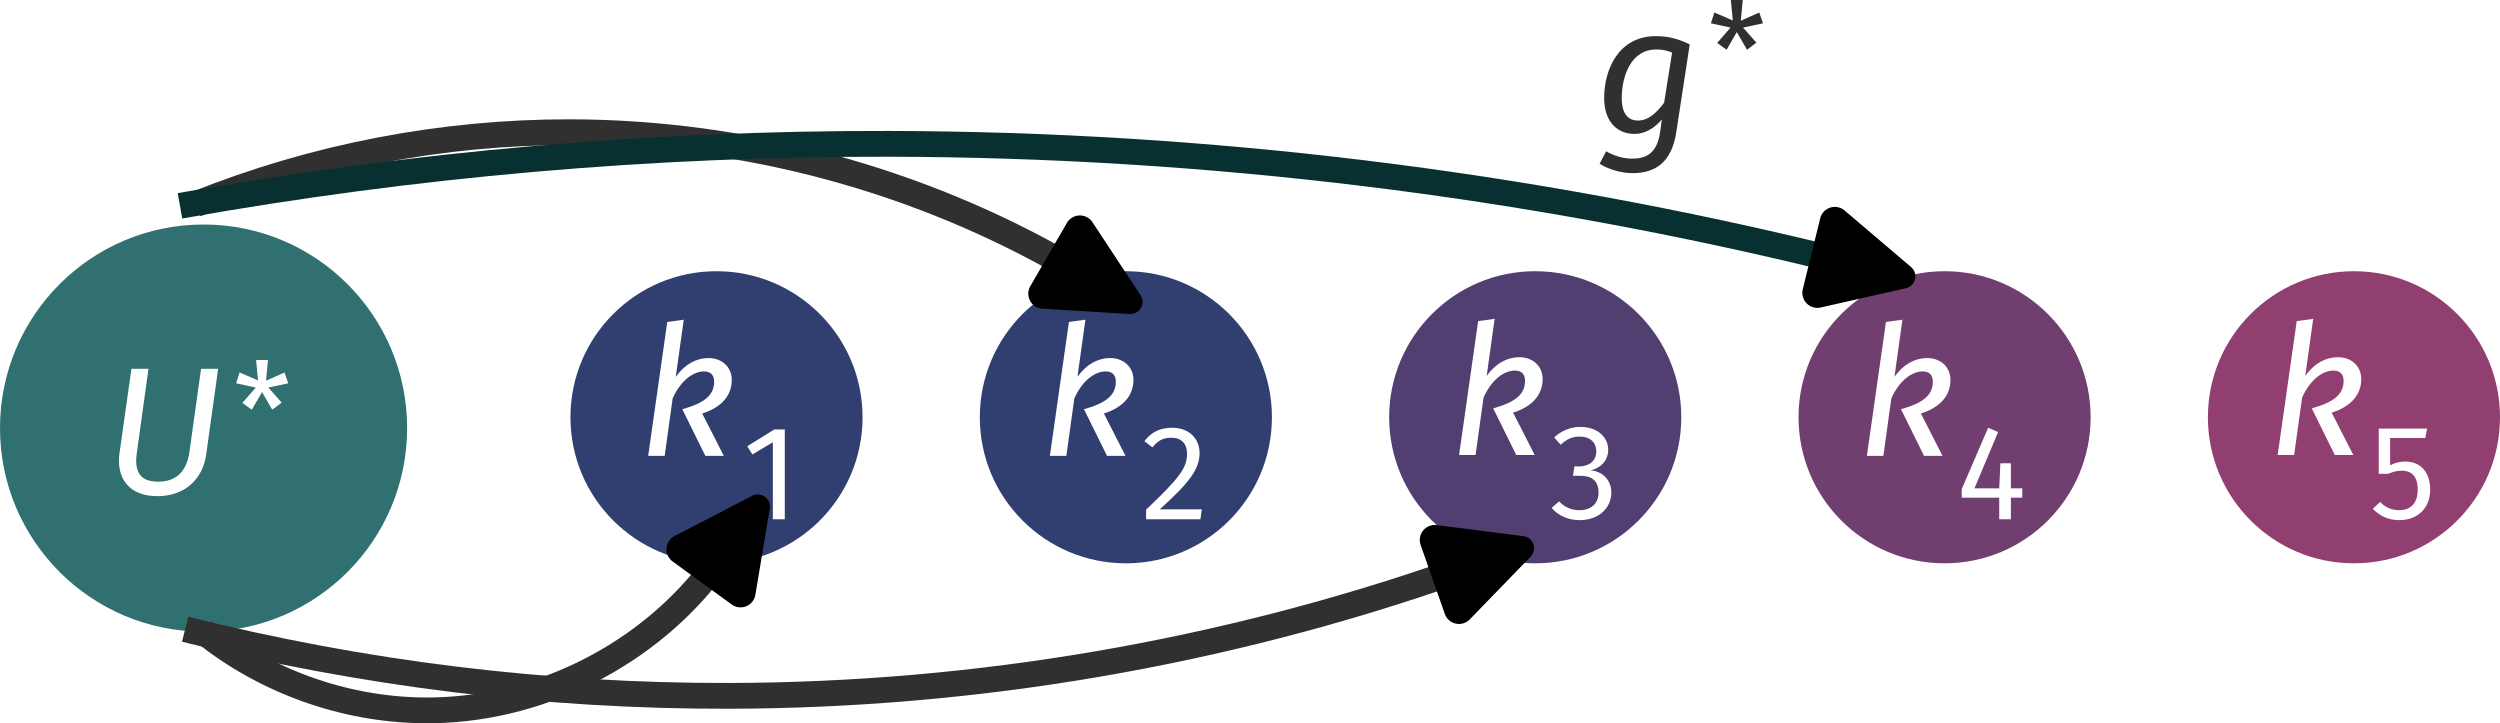 <?xml version="1.0" encoding="UTF-8" standalone="no"?>
<svg
   width="549.638pt"
   height="159.018pt"
   viewBox="0 0 549.639 159.018"
   version="1.2"
   id="svg32714"
   sodipodi:docname="siam_RG3.svg"
   inkscape:version="1.2.2 (b0a8486541, 2022-12-01)"
   xmlns:inkscape="http://www.inkscape.org/namespaces/inkscape"
   xmlns:sodipodi="http://sodipodi.sourceforge.net/DTD/sodipodi-0.dtd"
   xmlns="http://www.w3.org/2000/svg"
   xmlns:svg="http://www.w3.org/2000/svg"
   xmlns:ns2="http://www.iki.fi/pav/software/textext/">
  <sodipodi:namedview
     id="namedview32716"
     pagecolor="#505050"
     bordercolor="#eeeeee"
     borderopacity="1"
     inkscape:pageshadow="0"
     inkscape:pageopacity="0"
     inkscape:pagecheckerboard="0"
     inkscape:document-units="pt"
     showgrid="false"
     inkscape:zoom="0.81452429"
     inkscape:cx="276.84871"
     inkscape:cy="185.38428"
     inkscape:window-width="1916"
     inkscape:window-height="1048"
     inkscape:window-x="0"
     inkscape:window-y="28"
     inkscape:window-maximized="1"
     inkscape:current-layer="g11511"
     inkscape:snap-bbox="true"
     inkscape:object-paths="true"
     inkscape:snap-intersection-paths="true"
     inkscape:snap-global="false"
     inkscape:showpageshadow="0"
     inkscape:deskcolor="#505050" />
  <defs
     id="defs32609">
    <inkscape:path-effect
       effect="spiro"
       id="path-effect10539"
       is_visible="true"
       lpeversion="1" />
    <inkscape:path-effect
       effect="spiro"
       id="path-effect10535"
       is_visible="true"
       lpeversion="1" />
    <inkscape:path-effect
       effect="spiro"
       id="path-effect10531"
       is_visible="true"
       lpeversion="1" />
    <inkscape:path-effect
       effect="spiro"
       id="path-effect10527"
       is_visible="true"
       lpeversion="1" />
    <inkscape:path-effect
       effect="spiro"
       id="path-effect10523"
       is_visible="true"
       lpeversion="1" />
    <inkscape:path-effect
       effect="spiro"
       id="path-effect6672"
       is_visible="true"
       lpeversion="1" />
    <inkscape:path-effect
       effect="spiro"
       id="path-effect6594"
       is_visible="true"
       lpeversion="1" />
    <inkscape:path-effect
       effect="spiro"
       id="path-effect6552"
       is_visible="true"
       lpeversion="1" />
    <inkscape:path-effect
       effect="spiro"
       id="path-effect6508"
       is_visible="true"
       lpeversion="1" />
    <inkscape:path-effect
       effect="spiro"
       id="path-effect6464"
       is_visible="true"
       lpeversion="1" />
    <marker
       style="overflow:visible"
       id="RoundedArrow"
       refX="0"
       refY="0"
       orient="auto-start-reverse"
       inkscape:stockid="RoundedArrow"
       markerWidth="4.135"
       markerHeight="3.997"
       viewBox="0 0 6.135 5.93"
       inkscape:isstock="true"
       inkscape:collect="always"
       preserveAspectRatio="xMidYMid">
      <path
         transform="scale(0.7)"
         d="m -0.211,-4.106 6.422,3.211 a 1,1 90 0 1 0,1.789 L -0.211,4.106 A 1.236,1.236 31.717 0 1 -2,3 v -6 a 1.236,1.236 148.283 0 1 1.789,-1.106 z"
         style="fill:context-stroke;fill-rule:evenodd;stroke:none"
         id="path1367" />
    </marker>
    <inkscape:path-effect
       effect="spiro"
       id="path-effect5888"
       is_visible="true"
       lpeversion="1" />
    <inkscape:path-effect
       effect="spiro"
       id="path-effect5545"
       is_visible="true"
       lpeversion="1" />
    <inkscape:path-effect
       effect="spiro"
       id="path-effect3886"
       is_visible="true"
       lpeversion="1" />
    <inkscape:path-effect
       effect="spiro"
       id="path-effect3314"
       is_visible="true"
       lpeversion="1" />
    <inkscape:path-effect
       effect="spiro"
       id="path-effect12652"
       is_visible="true"
       lpeversion="1" />
    <inkscape:path-effect
       effect="spiro"
       id="path-effect8265"
       is_visible="true"
       lpeversion="1" />
    <inkscape:path-effect
       effect="spiro"
       id="path-effect8103"
       is_visible="true"
       lpeversion="1" />
    <inkscape:path-effect
       effect="spiro"
       id="path-effect97285"
       is_visible="true"
       lpeversion="1" />
    <inkscape:path-effect
       effect="spiro"
       id="path-effect97007"
       is_visible="true"
       lpeversion="1" />
    <marker
       style="overflow:visible"
       id="marker9621"
       refX="0"
       refY="0"
       orient="auto"
       inkscape:stockid="Arrow2Mend"
       inkscape:isstock="true">
      <path
         transform="scale(-0.6)"
         d="M 8.719,4.034 -2.207,0.016 8.719,-4.002 c -1.745,2.372 -1.735,5.617 -6e-7,8.035 z"
         style="fill:context-stroke;fill-rule:evenodd;stroke:context-stroke;stroke-width:0.625;stroke-linejoin:round"
         id="path9619" />
    </marker>
    <marker
       style="overflow:visible"
       id="Arrow2Mend"
       refX="0"
       refY="0"
       orient="auto"
       inkscape:stockid="Arrow2Mend"
       inkscape:isstock="true">
      <path
         transform="scale(-0.6)"
         d="M 8.719,4.034 -2.207,0.016 8.719,-4.002 c -1.745,2.372 -1.735,5.617 -6e-7,8.035 z"
         style="fill:context-stroke;fill-rule:evenodd;stroke:context-stroke;stroke-width:0.625;stroke-linejoin:round"
         id="path9370" />
    </marker>
    <marker
       style="overflow:visible"
       id="Arrow2Lend"
       refX="0"
       refY="0"
       orient="auto"
       inkscape:stockid="Arrow2Lend"
       inkscape:isstock="true">
      <path
         transform="matrix(-1.1,0,0,-1.1,-1.1,0)"
         d="M 8.719,4.034 -2.207,0.016 8.719,-4.002 c -1.745,2.372 -1.735,5.617 -6e-7,8.035 z"
         style="fill:context-stroke;fill-rule:evenodd;stroke:context-stroke;stroke-width:0.625;stroke-linejoin:round"
         id="path9364" />
    </marker>
    <inkscape:path-effect
       effect="spiro"
       id="path-effect8375"
       is_visible="true"
       lpeversion="1" />
    <inkscape:path-effect
       effect="spiro"
       id="path-effect8371"
       is_visible="true"
       lpeversion="1" />
    <inkscape:path-effect
       effect="spiro"
       id="path-effect8334"
       is_visible="true"
       lpeversion="1" />
    <inkscape:path-effect
       effect="spiro"
       id="path-effect8213"
       is_visible="true"
       lpeversion="1" />
    <clipPath
       id="clip1">
      <path
         d="m 28,134 h 11 v 17.242 H 28 Z m 0,0"
         id="path32600" />
    </clipPath>
    <clipPath
       id="clip2">
      <path
         d="m 75,134 h 12 v 17.242 H 75 Z m 0,0"
         id="path32603" />
    </clipPath>
    <clipPath
       id="clip3">
      <path
         d="m 345,133 h 10.316 v 13 H 345 Z m 0,0"
         id="path32606" />
    </clipPath>
    <g
       id="id-d512316c-f310-4ef7-b32f-ea93f87dd485-7">
      <g
         id="id-aec88e65-99b3-4c56-a594-255c12e961eb-5">
        <path
           d="M 5.406,-10.469 H 1.219 V 3.484 h 4.188 z M 4.875,-9.953 V 2.969 H 1.781 V -9.953 Z M 3.234,-4.5 c -0.391,0 -0.938,0.125 -0.938,0.391 0,0.125 0.094,0.234 0.25,0.234 0.031,0 0.078,-0.016 0.125,-0.031 0.172,-0.078 0.312,-0.109 0.516,-0.109 0.5,0 0.609,0.297 0.609,0.688 0,0.531 -0.188,0.719 -0.906,0.766 v 0.844 c 0,0.141 0.125,0.234 0.25,0.234 0.125,0 0.25,-0.094 0.25,-0.234 V -2.172 C 4.062,-2.266 4.344,-2.656 4.344,-3.344 4.344,-3.953 4.094,-4.5 3.234,-4.5 Z m -0.094,3.297 c -0.203,0 -0.344,0.156 -0.344,0.359 0,0.203 0.141,0.359 0.344,0.359 0.203,0 0.344,-0.156 0.344,-0.359 0,-0.203 -0.141,-0.359 -0.344,-0.359 z m 0,0"
           id="id-7c2a457f-f768-4159-9e9f-9df2cc3e5e13-3" />
      </g>
      <g
         id="id-cbdc8fff-0ca5-40b0-a6c3-fd6785a6998c-5">
        <path
           d="M 4.031,-5.25 H 0.484 v 0.781 h 2.5 L 0.25,-0.688 V 0 H 3.953 L 4.062,-0.766 H 1.281 l 2.75,-3.797 z m 0,0"
           id="id-d973a2bc-a0f1-46d3-be99-e1468b8100fd-6" />
      </g>
      <g
         id="id-5686a47d-2053-4c4d-820f-b70b1f5df129-2">
        <path
           d="m 4.922,-2.781 c 0,-1.609 -0.75,-2.594 -2.172,-2.594 -1.359,0 -2.188,1.172 -2.188,2.797 0,1.672 0.859,2.703 2.328,2.703 0.734,0 1.312,-0.25 1.828,-0.656 L 4.328,-1.094 C 3.875,-0.766 3.484,-0.625 2.953,-0.625 c -0.75,0 -1.312,-0.469 -1.406,-1.688 h 3.344 c 0.016,-0.125 0.031,-0.297 0.031,-0.469 z M 4,-2.984 H 1.547 c 0.062,-1.172 0.531,-1.656 1.219,-1.656 0.828,0 1.234,0.562 1.234,1.594 z m 0,0"
           id="id-a332717d-d305-44bd-a0ed-aad2acac9b2e-9" />
      </g>
      <g
         id="id-0e774e49-ecc7-4b16-9075-b05632ae91b5-1">
        <path
           d="m 3.203,-5.375 c -0.641,0 -1.125,0.406 -1.406,1.188 L 1.703,-5.25 H 0.922 V 0 h 0.906 v -3 c 0.219,-1 0.609,-1.469 1.266,-1.469 0.188,0 0.297,0.016 0.453,0.047 L 3.719,-5.312 C 3.562,-5.359 3.375,-5.375 3.203,-5.375 Z m 0,0"
           id="id-af3d88dc-cd40-4e0c-89bc-b4785b17be2d-2" />
      </g>
      <g
         id="id-b16cf8d5-1627-44bd-a3e3-091b7fd09800-7">
        <path
           d="m 2.922,-5.375 c -1.5,0 -2.359,1.125 -2.359,2.75 0,1.672 0.859,2.75 2.344,2.75 C 4.391,0.125 5.25,-1 5.25,-2.625 c 0,-1.672 -0.828,-2.75 -2.328,-2.75 z m 0,0.734 c 0.859,0 1.344,0.641 1.344,2.016 0,1.375 -0.484,2 -1.359,2 -0.875,0 -1.344,-0.625 -1.344,-2 0,-1.375 0.484,-2.016 1.359,-2.016 z m 0,0"
           id="id-20005495-b261-4cc2-b6b6-ed297e2db39b-0" />
      </g>
      <g
         id="id-6b9ff16d-207e-4e6d-bab3-4e5b23972824-9">
        <path
           d="m 3.25,-0.844 c -0.266,0.141 -0.469,0.203 -0.703,0.203 -0.453,0 -0.625,-0.25 -0.625,-0.781 v -3.125 h 1.156 L 3.172,-5.25 h -1.25 V -6.547 L 1,-6.438 V -5.25 H 0.094 v 0.703 H 1 V -1.375 c 0,0.969 0.531,1.5 1.422,1.5 C 2.875,0.125 3.25,0 3.594,-0.234 Z m 0,0"
           id="id-32b60361-bbea-40ea-b977-53eb510acd35-3" />
      </g>
      <g
         id="id-71869a43-d697-4ceb-a7f9-8ebf4b864781-6">
        <path
           d="m 3.391,-5.375 c -0.656,0 -1.172,0.328 -1.562,0.844 v -2.922 l -0.906,0.094 V 0 h 0.906 V -3.734 C 2.188,-4.281 2.594,-4.656 3.156,-4.656 3.656,-4.656 4,-4.422 4,-3.641 V 0 H 4.922 V -3.766 C 4.922,-4.75 4.344,-5.375 3.391,-5.375 Z m 0,0"
           id="id-1e3d112e-4560-4763-824b-0e30cffc45d8-0" />
      </g>
      <g
         id="id-1e91a301-79e9-4d0c-a978-b6b3c6a52f9e-6">
        <path
           d="m 2.375,-5.375 c -1.094,0 -1.891,0.609 -1.891,1.453 0,0.734 0.438,1.219 1.578,1.516 1.016,0.266 1.281,0.469 1.281,0.984 0,0.5 -0.438,0.797 -1.125,0.797 -0.578,0 -1.062,-0.188 -1.484,-0.5 L 0.25,-0.562 c 0.453,0.391 1.094,0.688 1.984,0.688 1.062,0 2.078,-0.5 2.078,-1.594 0,-0.922 -0.641,-1.359 -1.75,-1.641 -0.844,-0.219 -1.125,-0.422 -1.125,-0.844 0,-0.422 0.359,-0.688 0.969,-0.688 0.484,0 0.891,0.141 1.359,0.438 L 4.156,-4.781 C 3.656,-5.156 3.109,-5.375 2.375,-5.375 Z m 0,0"
           id="id-53a9d073-0486-42ca-ac9a-a430e0ddfb98-2" />
      </g>
      <g
         id="id-0db217cc-3c59-4772-870f-536584d3a0e2-6">
        <path
           d="m 1.359,-7.781 c -0.375,0 -0.625,0.281 -0.625,0.641 0,0.344 0.25,0.609 0.625,0.609 0.391,0 0.656,-0.266 0.656,-0.609 C 2.016,-7.5 1.75,-7.781 1.359,-7.781 Z M 1.828,-5.25 H 0.922 V 0 h 0.906 z m 0,0"
           id="id-87b2e3dc-de9a-40b7-8807-e8766aeb7488-1" />
      </g>
    </g>
    <inkscape:path-effect
       effect="spiro"
       id="path-effect97007-1"
       is_visible="true"
       lpeversion="1" />
    <inkscape:path-effect
       effect="spiro"
       id="path-effect97285-2"
       is_visible="true"
       lpeversion="1" />
    <g
       id="id-075034cf-cbd6-4d18-8c88-a453ba64a00b-7">
      <g
         id="id-5ea25a87-f78e-452b-bc07-a9751c217cda-5">
        <path
           d="M 5.406,-10.469 V 3.484 H 1.219 V -10.469 Z M 4.875,-9.953 H 1.781 V 2.969 H 4.875 Z M 3.234,-4.5 c 0.395,0 0.676,0.109 0.844,0.328 0.176,0.211 0.266,0.484 0.266,0.828 0,0.344 -0.078,0.617 -0.234,0.812 -0.148,0.188 -0.387,0.309 -0.719,0.359 v 0.453 c 0,0.074 -0.027,0.133 -0.078,0.172 -0.055,0.043 -0.109,0.062 -0.172,0.062 -0.062,0 -0.121,-0.02 -0.172,-0.062 C 2.914,-1.586 2.891,-1.645 2.891,-1.719 V -2.562 c 0.352,-0.02 0.594,-0.082 0.719,-0.188 0.125,-0.113 0.188,-0.305 0.188,-0.578 0,-0.219 -0.047,-0.383 -0.141,-0.5 -0.086,-0.125 -0.242,-0.188 -0.469,-0.188 -0.188,0 -0.359,0.039 -0.516,0.109 -0.055,0.023 -0.094,0.031 -0.125,0.031 -0.074,0 -0.137,-0.02 -0.188,-0.062 -0.043,-0.039 -0.062,-0.098 -0.062,-0.172 0,-0.125 0.098,-0.219 0.297,-0.281 C 2.789,-4.461 3.004,-4.5 3.234,-4.5 Z m -0.094,3.297 c 0.102,0 0.188,0.039 0.25,0.109 0.062,0.062 0.094,0.148 0.094,0.25 0,0.105 -0.031,0.195 -0.094,0.266 -0.062,0.062 -0.148,0.094 -0.25,0.094 -0.105,0 -0.188,-0.031 -0.25,-0.094 -0.062,-0.07 -0.094,-0.16 -0.094,-0.266 0,-0.102 0.031,-0.188 0.094,-0.25 0.062,-0.07 0.145,-0.109 0.25,-0.109 z m 0,0"
           id="id-ff9cf9ac-ecdc-44f0-8112-714bd5c317d8-3" />
      </g>
      <g
         id="id-44ea60a7-1da0-419e-8c6e-31d0133abcf8-5">
        <path
           d="M 1.859,-5.25 V 0 h -0.906 v -5.25 z m -0.469,-2.531 c 0.195,0 0.352,0.062 0.469,0.188 0.125,0.117 0.188,0.266 0.188,0.453 0,0.18 -0.062,0.324 -0.188,0.438 -0.117,0.117 -0.273,0.172 -0.469,0.172 -0.18,0 -0.328,-0.055 -0.453,-0.172 -0.117,-0.113 -0.172,-0.258 -0.172,-0.438 0,-0.188 0.055,-0.336 0.172,-0.453 0.125,-0.125 0.273,-0.188 0.453,-0.188 z m 0,0"
           id="id-8d055443-2914-4f6e-b709-08b66a6e0b9c-6" />
      </g>
      <g
         id="id-af6243ea-b38c-4bd5-9f25-b733a0d56973-2">
        <path
           d="m 6.219,-5.375 c 0.438,0 0.781,0.148 1.031,0.438 0.258,0.293 0.391,0.684 0.391,1.172 V 0 h -0.906 v -3.641 c 0,-0.676 -0.25,-1.016 -0.75,-1.016 -0.25,0 -0.469,0.078 -0.656,0.234 -0.18,0.148 -0.371,0.375 -0.578,0.688 V 0 H 3.844 v -3.641 c 0,-0.676 -0.25,-1.016 -0.75,-1.016 -0.262,0 -0.484,0.078 -0.672,0.234 -0.18,0.148 -0.367,0.375 -0.562,0.688 V 0 h -0.906 v -5.25 h 0.781 L 1.812,-4.484 C 2.207,-5.078 2.711,-5.375 3.328,-5.375 c 0.32,0 0.598,0.086 0.828,0.25 0.227,0.168 0.395,0.402 0.5,0.703 0.207,-0.312 0.438,-0.547 0.688,-0.703 0.25,-0.164 0.539,-0.25 0.875,-0.25 z m 0,0"
           id="id-91ce2518-4dc7-4b31-ba9e-9932e14ab11e-9" />
      </g>
      <g
         id="id-c3f991e5-b758-4077-8164-f2af5fb654a6-1">
        <path
           d="m 3.359,-5.375 c 0.664,0 1.156,0.242 1.469,0.719 0.312,0.48 0.469,1.156 0.469,2.031 0,0.824 -0.18,1.492 -0.531,2 -0.355,0.5 -0.867,0.75 -1.531,0.75 -0.586,0 -1.043,-0.203 -1.375,-0.609 v 2.5 L 0.953,2.125 V -5.25 h 0.781 l 0.062,0.703 C 1.992,-4.805 2.227,-5.008 2.5,-5.156 2.77,-5.301 3.055,-5.375 3.359,-5.375 Z m -0.344,4.75 c 0.863,0 1.297,-0.664 1.297,-2 0,-1.344 -0.398,-2.016 -1.188,-2.016 -0.262,0 -0.496,0.078 -0.703,0.234 -0.211,0.148 -0.398,0.34 -0.562,0.578 v 2.562 c 0.133,0.211 0.301,0.371 0.5,0.484 0.195,0.105 0.414,0.156 0.656,0.156 z m 0,0"
           id="id-106798de-16f4-4411-b913-99c5f419705c-2" />
      </g>
      <g
         id="id-97cdefe8-a392-497a-9fab-217fcab412ce-7">
        <path
           d="M 4.859,0 H 4.062 L 4,-0.812 C 3.801,-0.488 3.57,-0.25 3.312,-0.094 3.051,0.051 2.734,0.125 2.359,0.125 1.898,0.125 1.539,-0.016 1.281,-0.297 1.02,-0.578 0.891,-0.973 0.891,-1.484 V -5.25 H 1.812 v 3.672 c 0,0.355 0.062,0.609 0.188,0.766 0.125,0.148 0.332,0.219 0.625,0.219 0.508,0 0.945,-0.301 1.312,-0.906 v -3.75 h 0.922 z m 0,0"
           id="id-9bddab70-825b-4e82-94a0-f5bc8f06fbfd-0" />
      </g>
      <g
         id="id-0ab34daf-7812-4c82-923d-9f81e2b92032-9">
        <path
           d="m 3.234,-5.375 c 0.188,0 0.359,0.023 0.516,0.062 L 3.578,-4.422 C 3.422,-4.453 3.27,-4.469 3.125,-4.469 c -0.336,0 -0.602,0.121 -0.797,0.359 C 2.129,-3.879 1.973,-3.508 1.859,-3 v 3 h -0.906 v -5.25 h 0.781 l 0.094,1.062 C 1.961,-4.582 2.148,-4.879 2.391,-5.078 2.629,-5.273 2.91,-5.375 3.234,-5.375 Z m 0,0"
           id="id-4dc6186a-f984-43aa-8bc6-d1053b77ed66-3" />
      </g>
      <g
         id="id-b3931355-1106-45ea-945c-25e80c148e08-6">
        <path
           d="M 3.594,-0.234 C 3.25,0.004 2.859,0.125 2.422,0.125 1.973,0.125 1.625,0 1.375,-0.25 1.125,-0.508 1,-0.883 1,-1.375 V -4.547 H 0.094 V -5.25 H 1 V -6.438 L 1.922,-6.547 V -5.25 h 1.25 l -0.094,0.703 h -1.156 v 3.125 c 0,0.281 0.047,0.484 0.141,0.609 0.102,0.117 0.266,0.172 0.484,0.172 0.207,0 0.441,-0.066 0.703,-0.203 z m 0,0"
           id="id-0ff2936f-4b94-4923-8274-0990463c61ad-0" />
      </g>
      <g
         id="id-5da05499-13bc-4c51-81f7-a060686773ab-6">
        <path
           d="M 3.047,0.031 C 2.836,0.645 2.551,1.129 2.188,1.484 1.82,1.836 1.297,2.051 0.609,2.125 L 0.516,1.406 c 0.344,-0.062 0.613,-0.152 0.812,-0.266 0.207,-0.105 0.375,-0.246 0.5,-0.422 C 1.953,0.539 2.066,0.301 2.172,0 h -0.312 L 0.094,-5.25 h 0.984 l 1.406,4.578 1.375,-4.578 H 4.812 Z m 0,0"
           id="id-3135deb0-ea7e-480f-8cf4-32e5963512a4-2" />
      </g>
      <g
         id="id-b6e35e7d-e531-4a34-a376-42defc005cc8-6">
        <path
           d="m 2.375,-5.375 c 0.352,0 0.672,0.055 0.953,0.156 0.289,0.094 0.566,0.242 0.828,0.438 L 3.766,-4.203 C 3.523,-4.348 3.297,-4.457 3.078,-4.531 2.867,-4.602 2.645,-4.641 2.406,-4.641 c -0.305,0 -0.543,0.062 -0.719,0.188 -0.168,0.117 -0.25,0.281 -0.25,0.5 0,0.211 0.078,0.375 0.234,0.5 0.164,0.117 0.461,0.23 0.891,0.344 0.582,0.148 1.02,0.344 1.312,0.594 0.289,0.25 0.438,0.602 0.438,1.047 0,0.512 -0.203,0.906 -0.609,1.188 C 3.297,-0.008 2.805,0.125 2.234,0.125 1.43,0.125 0.77,-0.102 0.25,-0.562 L 0.734,-1.125 c 0.445,0.336 0.941,0.5 1.484,0.5 0.344,0 0.613,-0.066 0.812,-0.203 0.207,-0.145 0.312,-0.344 0.312,-0.594 0,-0.176 -0.039,-0.316 -0.109,-0.422 C 3.16,-1.957 3.031,-2.055 2.844,-2.141 2.664,-2.223 2.406,-2.312 2.062,-2.406 1.5,-2.551 1.094,-2.742 0.844,-2.984 c -0.242,-0.25 -0.359,-0.562 -0.359,-0.938 0,-0.281 0.078,-0.531 0.234,-0.75 C 0.883,-4.891 1.109,-5.062 1.391,-5.188 1.68,-5.312 2.008,-5.375 2.375,-5.375 Z m 0,0"
           id="id-ad3df8ef-c77f-4dc4-84a9-bdf8f0ba1fad-1" />
      </g>
      <g
         id="id-d0d8a3cc-dc13-4b90-ae63-1bbbb7fe727d-8">
        <path
           d="m 4.922,-2.781 c 0,0.156 -0.012,0.312 -0.031,0.469 h -3.344 c 0.039,0.574 0.188,1 0.438,1.281 0.25,0.273 0.57,0.406 0.969,0.406 0.258,0 0.492,-0.035 0.703,-0.109 C 3.875,-0.805 4.098,-0.926 4.328,-1.094 l 0.391,0.562 C 4.164,-0.094 3.555,0.125 2.891,0.125 2.16,0.125 1.586,-0.113 1.172,-0.594 0.766,-1.07 0.562,-1.734 0.562,-2.578 c 0,-0.539 0.086,-1.02 0.266,-1.438 0.176,-0.426 0.426,-0.758 0.75,-1 C 1.91,-5.254 2.301,-5.375 2.75,-5.375 c 0.695,0 1.234,0.23 1.609,0.688 0.375,0.461 0.562,1.094 0.562,1.906 z M 4,-3.047 c 0,-0.52 -0.105,-0.914 -0.312,-1.188 -0.199,-0.27 -0.508,-0.406 -0.922,-0.406 -0.75,0 -1.156,0.555 -1.219,1.656 H 4 Z m 0,0"
           id="id-5e8d9ee0-c5e1-48f2-ab9f-36ecedc2dbf3-7" />
      </g>
    </g>
    <inkscape:path-effect
       effect="spiro"
       id="path-effect12652-0"
       is_visible="true"
       lpeversion="1" />
    <g
       id="id-46f8d3c4-7b12-4053-bfe5-7460d28f71c1-0">
      <g
         id="id-ecff70ad-0ed7-4bbb-b59d-e31cee60ee60-6">
        <path
           d="M 5.406,3.484 H 1.219 V -10.469 h 4.188 z m -3.625,-13.438 V 2.969 H 4.875 V -9.953 Z M 3.234,-4.5 c 0.395,0 0.676,0.109 0.844,0.328 0.176,0.211 0.266,0.484 0.266,0.828 0,0.344 -0.078,0.617 -0.234,0.812 -0.148,0.188 -0.387,0.309 -0.719,0.359 v 0.453 c 0,0.074 -0.027,0.133 -0.078,0.172 -0.055,0.043 -0.109,0.062 -0.172,0.062 -0.062,0 -0.121,-0.02 -0.172,-0.062 C 2.914,-1.586 2.891,-1.645 2.891,-1.719 V -2.562 c 0.352,-0.02 0.594,-0.082 0.719,-0.188 0.125,-0.113 0.188,-0.305 0.188,-0.578 0,-0.219 -0.047,-0.383 -0.141,-0.5 -0.086,-0.125 -0.242,-0.188 -0.469,-0.188 -0.188,0 -0.359,0.039 -0.516,0.109 -0.055,0.023 -0.094,0.031 -0.125,0.031 -0.074,0 -0.137,-0.02 -0.188,-0.062 -0.043,-0.039 -0.062,-0.098 -0.062,-0.172 0,-0.125 0.098,-0.219 0.297,-0.281 C 2.789,-4.461 3.004,-4.5 3.234,-4.5 Z m -0.094,3.297 c 0.102,0 0.188,0.039 0.25,0.109 0.062,0.062 0.094,0.148 0.094,0.25 0,0.105 -0.031,0.195 -0.094,0.266 -0.062,0.062 -0.148,0.094 -0.25,0.094 -0.105,0 -0.188,-0.031 -0.25,-0.094 -0.062,-0.07 -0.094,-0.16 -0.094,-0.266 0,-0.102 0.031,-0.188 0.094,-0.25 0.062,-0.07 0.145,-0.109 0.25,-0.109 z m 0,0"
           id="id-e22e7ad7-59c7-4e16-865f-7f4ad4e6e7c6-1" />
      </g>
      <g
         id="id-1676c60b-7ccc-451f-9e52-1eb81489038d-5">
        <path
           d="m 2.922,-5.375 c 0.738,0 1.312,0.25 1.719,0.75 0.406,0.492 0.609,1.156 0.609,2 0,0.543 -0.094,1.023 -0.281,1.438 -0.188,0.418 -0.461,0.742 -0.812,0.969 C 3.812,0.008 3.395,0.125 2.906,0.125 2.164,0.125 1.586,-0.117 1.172,-0.609 0.766,-1.109 0.562,-1.781 0.562,-2.625 c 0,-0.539 0.094,-1.02 0.281,-1.438 0.188,-0.414 0.457,-0.738 0.812,-0.969 C 2.008,-5.258 2.43,-5.375 2.922,-5.375 Z m 0,0.734 c -0.906,0 -1.359,0.672 -1.359,2.016 0,1.336 0.445,2 1.344,2 0.906,0 1.359,-0.664 1.359,-2 0,-1.344 -0.449,-2.016 -1.344,-2.016 z m 0,0"
           id="id-888b6e55-8b72-41a9-b9df-ebf1f33fd9d9-5" />
      </g>
      <g
         id="id-134cd4c2-b6ca-4863-9aac-f2b2e4a0d6d0-4">
        <path
           d="m 3.391,-5.375 c 0.477,0 0.852,0.148 1.125,0.438 0.27,0.281 0.406,0.672 0.406,1.172 V 0 H 4 v -3.641 c 0,-0.375 -0.074,-0.633 -0.219,-0.781 -0.137,-0.156 -0.34,-0.234 -0.609,-0.234 -0.281,0 -0.531,0.086 -0.75,0.25 -0.211,0.156 -0.406,0.383 -0.594,0.672 V 0 h -0.906 v -5.25 h 0.781 l 0.078,0.781 c 0.188,-0.281 0.414,-0.5 0.688,-0.656 0.281,-0.164 0.586,-0.25 0.922,-0.25 z m 0,0"
           id="id-add81ac0-72ea-44b9-96dd-632375d55a4b-7" />
      </g>
      <g
         id="id-dcf0b094-431a-4b08-9485-e26e6e14a270-6">
        <path
           d="m 2.375,-5.375 c 0.352,0 0.672,0.055 0.953,0.156 0.289,0.094 0.566,0.242 0.828,0.438 L 3.766,-4.203 C 3.523,-4.348 3.297,-4.457 3.078,-4.531 2.867,-4.602 2.645,-4.641 2.406,-4.641 c -0.305,0 -0.543,0.062 -0.719,0.188 -0.168,0.117 -0.25,0.281 -0.25,0.5 0,0.211 0.078,0.375 0.234,0.5 0.164,0.117 0.461,0.23 0.891,0.344 0.582,0.148 1.02,0.344 1.312,0.594 0.289,0.25 0.438,0.602 0.438,1.047 0,0.512 -0.203,0.906 -0.609,1.188 C 3.297,-0.008 2.805,0.125 2.234,0.125 1.43,0.125 0.77,-0.102 0.25,-0.562 L 0.734,-1.125 c 0.445,0.336 0.941,0.5 1.484,0.5 0.344,0 0.613,-0.066 0.812,-0.203 0.207,-0.145 0.312,-0.344 0.312,-0.594 0,-0.176 -0.039,-0.316 -0.109,-0.422 C 3.16,-1.957 3.031,-2.055 2.844,-2.141 2.664,-2.223 2.406,-2.312 2.062,-2.406 1.5,-2.551 1.094,-2.742 0.844,-2.984 c -0.242,-0.25 -0.359,-0.562 -0.359,-0.938 0,-0.281 0.078,-0.531 0.234,-0.75 C 0.883,-4.891 1.109,-5.062 1.391,-5.188 1.68,-5.312 2.008,-5.375 2.375,-5.375 Z m 0,0"
           id="id-f79c72ac-e3b0-4156-be50-5061b3c346d5-5" />
      </g>
      <g
         id="id-4d2f4d3f-e068-473f-bb47-90d4a767c9fd-6">
        <path
           d="m 1.359,-7.781 c 0.195,0 0.352,0.062 0.469,0.188 0.125,0.117 0.188,0.266 0.188,0.453 0,0.18 -0.062,0.324 -0.188,0.438 -0.117,0.117 -0.273,0.172 -0.469,0.172 -0.18,0 -0.328,-0.055 -0.453,-0.172 -0.117,-0.113 -0.172,-0.258 -0.172,-0.438 0,-0.188 0.055,-0.336 0.172,-0.453 0.125,-0.125 0.273,-0.188 0.453,-0.188 z M 1.828,0 h -0.906 v -5.25 h 0.906 z m 0,0"
           id="id-7a018058-b38c-43d5-b7bd-6e04cfcf2eed-9" />
      </g>
      <g
         id="id-2eb28cae-22eb-4f79-a07e-3d906fd8642b-3">
        <path
           d="M 3.594,-0.234 C 3.25,0.004 2.859,0.125 2.422,0.125 1.973,0.125 1.625,0 1.375,-0.25 1.125,-0.508 1,-0.883 1,-1.375 V -4.547 H 0.094 V -5.25 H 1 V -6.438 L 1.922,-6.547 V -5.25 h 1.25 l -0.094,0.703 h -1.156 v 3.125 c 0,0.281 0.047,0.484 0.141,0.609 0.102,0.117 0.266,0.172 0.484,0.172 0.207,0 0.441,-0.066 0.703,-0.203 z m 0,0"
           id="id-e82e3739-c8de-4e3f-9880-6ed67a908826-7" />
      </g>
      <g
         id="id-e3d6ba61-4339-41d1-909c-33c2d2bc9fa7-4">
        <path
           d="m 4.922,-2.781 c 0,0.156 -0.012,0.312 -0.031,0.469 h -3.344 c 0.039,0.574 0.188,1 0.438,1.281 0.25,0.273 0.57,0.406 0.969,0.406 0.258,0 0.492,-0.035 0.703,-0.109 C 3.875,-0.805 4.098,-0.926 4.328,-1.094 l 0.391,0.562 C 4.164,-0.094 3.555,0.125 2.891,0.125 2.16,0.125 1.586,-0.113 1.172,-0.594 0.766,-1.07 0.562,-1.734 0.562,-2.578 c 0,-0.539 0.086,-1.02 0.266,-1.438 0.176,-0.426 0.426,-0.758 0.75,-1 C 1.91,-5.254 2.301,-5.375 2.75,-5.375 c 0.695,0 1.234,0.23 1.609,0.688 0.375,0.461 0.562,1.094 0.562,1.906 z M 4,-3.047 c 0,-0.52 -0.105,-0.914 -0.312,-1.188 -0.199,-0.27 -0.508,-0.406 -0.922,-0.406 -0.75,0 -1.156,0.555 -1.219,1.656 H 4 Z m 0,0"
           id="id-7d756f3c-5edb-4c0f-8559-d889057b298f-5" />
      </g>
      <g
         id="id-b9ad3092-39af-4bb8-b0b2-1b38a0368e34-2">
        <path
           d="m 2.859,-5.375 c 0.312,0 0.598,0.047 0.859,0.141 0.258,0.086 0.508,0.227 0.75,0.422 l -0.438,0.578 c -0.188,-0.125 -0.371,-0.219 -0.547,-0.281 -0.18,-0.062 -0.371,-0.094 -0.578,-0.094 -0.43,0 -0.762,0.172 -1,0.516 -0.23,0.336 -0.344,0.828 -0.344,1.484 0,0.668 0.113,1.164 0.344,1.484 0.227,0.312 0.562,0.469 1,0.469 0.195,0 0.383,-0.031 0.562,-0.094 0.176,-0.062 0.367,-0.164 0.578,-0.312 L 4.469,-0.453 C 3.988,-0.066 3.453,0.125 2.859,0.125 2.148,0.125 1.586,-0.113 1.172,-0.594 0.766,-1.07 0.562,-1.734 0.562,-2.578 c 0,-0.562 0.094,-1.051 0.281,-1.469 0.188,-0.414 0.453,-0.738 0.797,-0.969 0.344,-0.238 0.75,-0.359 1.219,-0.359 z m 0,0"
           id="id-39366b77-77d0-44af-81f0-3e97c4daf280-5" />
      </g>
      <g
         id="id-a135f4f0-e492-4618-a32d-cdd5e172bb0b-4">
        <path
           d="m 3.203,-5.375 c 0.188,0 0.359,0.023 0.516,0.062 L 3.547,-4.422 C 3.391,-4.453 3.238,-4.469 3.094,-4.469 c -0.324,0 -0.59,0.121 -0.797,0.359 C 2.098,-3.879 1.941,-3.508 1.828,-3 v 3 h -0.906 v -5.25 h 0.781 l 0.094,1.062 C 1.93,-4.582 2.117,-4.879 2.359,-5.078 2.598,-5.273 2.879,-5.375 3.203,-5.375 Z m 0,0"
           id="id-355c3f0a-b08c-43f5-a368-8033ef2d8c22-7" />
      </g>
      <g
         id="id-ec3e439c-785d-41a9-8565-3a12ab958d7b-4">
        <path
           d="M 1.953,0.125 C 1.617,0.125 1.352,0.023 1.156,-0.172 0.957,-0.379 0.859,-0.664 0.859,-1.031 v -6.328 l 0.922,-0.125 V -1.062 c 0,0.148 0.02,0.258 0.062,0.328 0.051,0.062 0.141,0.094 0.266,0.094 0.125,0 0.234,-0.02 0.328,-0.062 l 0.25,0.641 C 2.469,0.062 2.223,0.125 1.953,0.125 Z m 0,0"
           id="id-4b08bf8b-92a1-43f0-8b35-9c1cb705f7ce-4" />
      </g>
      <g
         id="id-ec9180ab-2357-4dff-a182-e2f6c5ce2274-3">
        <path
           d="m 4.438,-1.219 c 0,0.211 0.035,0.367 0.109,0.469 0.07,0.105 0.18,0.184 0.328,0.234 L 4.672,0.125 C 4.391,0.082 4.164,0.004 4,-0.109 3.844,-0.234 3.723,-0.422 3.641,-0.672 3.285,-0.141 2.766,0.125 2.078,0.125 1.555,0.125 1.145,-0.02 0.844,-0.312 0.551,-0.602 0.406,-0.988 0.406,-1.469 0.406,-2.02 0.602,-2.445 1,-2.75 1.406,-3.051 1.977,-3.203 2.719,-3.203 H 3.516 V -3.594 C 3.516,-3.957 3.426,-4.219 3.25,-4.375 3.07,-4.539 2.797,-4.625 2.422,-4.625 2.035,-4.625 1.562,-4.531 1,-4.344 L 0.781,-5.016 c 0.645,-0.238 1.25,-0.359 1.812,-0.359 0.613,0 1.07,0.152 1.375,0.453 C 4.281,-4.617 4.438,-4.188 4.438,-3.625 Z M 2.281,-0.562 c 0.531,0 0.941,-0.273 1.234,-0.828 V -2.594 h -0.688 c -0.969,0 -1.453,0.359 -1.453,1.078 0,0.312 0.07,0.555 0.219,0.719 0.156,0.156 0.383,0.234 0.688,0.234 z m 0,0"
           id="id-cd10eec6-b6d3-4301-84c7-02aa67085b78-0" />
      </g>
    </g>
    <g
       id="id-66f88793-e0f1-473f-be77-e39f7aaa3cd1-5"
       style="fill:#ffffff;fill-opacity:1;stroke-width:0">
      <g
         id="id-a1d8506f-cfeb-4963-8d89-1b4e36e92222-3"
         style="fill:#ffffff;fill-opacity:1;stroke-width:0">
        <path
           d="m 5.438,-6.438 v 5.891 H 1.344 V -6.438 Z m 0.547,-0.547 h -5.188 V 0 h 5.188 z m -2.75,4.953 c -0.219,0 -0.406,0.188 -0.406,0.422 0,0.219 0.188,0.406 0.406,0.406 0.25,0 0.422,-0.188 0.422,-0.406 0,-0.234 -0.172,-0.422 -0.422,-0.422 z M 3.438,-5.453 c -0.5,0 -0.906,0.188 -1.25,0.594 l 0.391,0.281 C 2.828,-4.875 3.094,-5 3.406,-5 3.766,-5 4,-4.812 4,-4.484 4,-3.844 2.953,-3.953 2.953,-2.938 v 0.297 H 3.5 V -2.906 c 0,-0.797 1.078,-0.656 1.078,-1.625 0,-0.469 -0.375,-0.922 -1.141,-0.922 z m 0,0"
           id="id-6b1ca399-a923-4904-8382-dfbad3362aa6-5"
           style="fill:#ffffff;fill-opacity:1;stroke-width:0" />
      </g>
      <g
         id="id-bf727ba5-f9f1-4315-80e2-c761105940cd-6"
         style="fill:#ffffff;fill-opacity:1;stroke-width:0">
        <path
           d="M 6.25,-6.875 H 5.312 l -0.641,4.578 c -0.156,1.062 -0.719,1.625 -1.719,1.625 C 2,-0.672 1.625,-1.172 1.781,-2.25 l 0.641,-4.625 h -0.938 l -0.656,4.641 C 0.641,-0.875 1.344,0.125 2.906,0.125 c 1.516,0 2.5,-0.938 2.688,-2.297 z m 0,0"
           id="id-55a3301a-5497-4034-9220-071a65566a9c-2"
           style="fill:#ffffff;fill-opacity:1;stroke-width:0" />
      </g>
    </g>
    <inkscape:path-effect
       effect="spiro"
       id="path-effect3886-7"
       is_visible="true"
       lpeversion="1" />
    <inkscape:path-effect
       effect="spiro"
       id="path-effect3886-9"
       is_visible="true"
       lpeversion="1" />
    <inkscape:path-effect
       effect="spiro"
       id="path-effect3886-7-6"
       is_visible="true"
       lpeversion="1" />
    <inkscape:path-effect
       effect="spiro"
       id="path-effect3886-7-6-8"
       is_visible="true"
       lpeversion="1" />
    <inkscape:path-effect
       effect="spiro"
       id="path-effect3886-7-6-8-0"
       is_visible="true"
       lpeversion="1" />
    <inkscape:path-effect
       effect="spiro"
       id="path-effect3886-7-6-5"
       is_visible="true"
       lpeversion="1" />
    <inkscape:path-effect
       effect="spiro"
       id="path-effect3886-7-6-9"
       is_visible="true"
       lpeversion="1" />
    <inkscape:path-effect
       effect="spiro"
       id="path-effect3886-7-6-5-7"
       is_visible="true"
       lpeversion="1" />
    <inkscape:path-effect
       effect="spiro"
       id="path-effect3886-7-6-8-3"
       is_visible="true"
       lpeversion="1" />
    <inkscape:path-effect
       effect="spiro"
       id="path-effect3886-7-6-8-0-6"
       is_visible="true"
       lpeversion="1" />
    <marker
       style="overflow:visible"
       id="RoundedArrow-6"
       refX="0"
       refY="0"
       orient="auto-start-reverse"
       inkscape:stockid="RoundedArrow"
       markerWidth="4.135"
       markerHeight="3.997"
       viewBox="0 0 6.135 5.93"
       inkscape:isstock="true"
       inkscape:collect="always"
       preserveAspectRatio="xMidYMid">
      <path
         transform="scale(0.7)"
         d="m -0.211,-4.106 6.422,3.211 a 1,1 90 0 1 0,1.789 L -0.211,4.106 A 1.236,1.236 31.717 0 1 -2,3 v -6 a 1.236,1.236 148.283 0 1 1.789,-1.106 z"
         style="fill:context-stroke;fill-rule:evenodd;stroke:none"
         id="path1367-1" />
    </marker>
    <inkscape:path-effect
       effect="spiro"
       id="path-effect5888-5"
       is_visible="true"
       lpeversion="1" />
    <g
       id="id-66f88793-e0f1-473f-be77-e39f7aaa3cd1-6"
       style="fill:#ffffff;fill-opacity:1;stroke-width:0">
      <g
         id="id-a1d8506f-cfeb-4963-8d89-1b4e36e92222-5"
         style="fill:#ffffff;fill-opacity:1;stroke-width:0">
        <path
           d="m 5.438,-6.438 v 5.891 H 1.344 V -6.438 Z m 0.547,-0.547 h -5.188 V 0 h 5.188 z m -2.75,4.953 c -0.219,0 -0.406,0.188 -0.406,0.422 0,0.219 0.188,0.406 0.406,0.406 0.25,0 0.422,-0.188 0.422,-0.406 0,-0.234 -0.172,-0.422 -0.422,-0.422 z M 3.438,-5.453 c -0.5,0 -0.906,0.188 -1.25,0.594 l 0.391,0.281 C 2.828,-4.875 3.094,-5 3.406,-5 3.766,-5 4,-4.812 4,-4.484 4,-3.844 2.953,-3.953 2.953,-2.938 v 0.297 H 3.5 V -2.906 c 0,-0.797 1.078,-0.656 1.078,-1.625 0,-0.469 -0.375,-0.922 -1.141,-0.922 z m 0,0"
           id="id-6b1ca399-a923-4904-8382-dfbad3362aa6-6"
           style="fill:#ffffff;fill-opacity:1;stroke-width:0" />
      </g>
      <g
         id="id-bf727ba5-f9f1-4315-80e2-c761105940cd-9"
         style="fill:#ffffff;fill-opacity:1;stroke-width:0">
        <path
           d="M 6.25,-6.875 H 5.312 l -0.641,4.578 c -0.156,1.062 -0.719,1.625 -1.719,1.625 C 2,-0.672 1.625,-1.172 1.781,-2.25 l 0.641,-4.625 h -0.938 l -0.656,4.641 C 0.641,-0.875 1.344,0.125 2.906,0.125 c 1.516,0 2.5,-0.938 2.688,-2.297 z m 0,0"
           id="id-55a3301a-5497-4034-9220-071a65566a9c-3"
           style="fill:#ffffff;fill-opacity:1;stroke-width:0" />
      </g>
    </g>
    <g
       id="id-d3a12c24-e295-4e69-bd4f-bf6fa6792751-4"
       style="fill:#ffffff;fill-opacity:1;stroke-width:0">
      <g
         id="id-d88e98eb-3932-48d3-be3a-914b28808483-7"
         style="fill:#ffffff;fill-opacity:1;stroke-width:0">
        <path
           d="m 5.438,-6.438 v 5.891 H 1.344 V -6.438 Z m 0.547,-0.547 h -5.188 V 0 h 5.188 z m -2.75,4.953 c -0.219,0 -0.406,0.188 -0.406,0.422 0,0.219 0.188,0.406 0.406,0.406 0.25,0 0.422,-0.188 0.422,-0.406 0,-0.234 -0.172,-0.422 -0.422,-0.422 z M 3.438,-5.453 c -0.5,0 -0.906,0.188 -1.25,0.594 l 0.391,0.281 C 2.828,-4.875 3.094,-5 3.406,-5 3.766,-5 4,-4.812 4,-4.484 4,-3.844 2.953,-3.953 2.953,-2.938 v 0.297 H 3.5 V -2.906 c 0,-0.797 1.078,-0.656 1.078,-1.625 0,-0.469 -0.375,-0.922 -1.141,-0.922 z m 0,0"
           id="id-c87eb85c-3343-4686-81da-1ea67394d141-4"
           style="fill:#ffffff;fill-opacity:1;stroke-width:0" />
      </g>
      <g
         id="id-18ba4949-2368-445b-b440-52bb978ab877-4"
         style="fill:#ffffff;fill-opacity:1;stroke-width:0">
        <path
           d="m 3.359,-4.641 c 0.359,0 0.594,0.047 0.891,0.172 l -0.438,2.75 c -0.406,0.547 -0.859,0.984 -1.438,0.984 -0.531,0 -0.891,-0.359 -0.891,-1.234 0,-1.266 0.547,-2.672 1.875,-2.672 z m 0,-0.734 c -2.062,0 -2.844,1.844 -2.844,3.406 0,1.188 0.625,1.969 1.672,1.969 0.578,0 1.109,-0.328 1.5,-0.797 L 3.594,-0.125 C 3.422,1.156 2.734,1.359 2.031,1.359 1.484,1.359 0.938,1.141 0.625,0.953 l -0.359,0.688 c 0.5,0.312 1.188,0.516 1.812,0.516 1.234,0 2.156,-0.578 2.406,-2.281 L 5.219,-4.922 C 4.609,-5.219 4.047,-5.375 3.359,-5.375 Z m 0,0"
           id="id-47174b8e-138f-4c47-a747-95d719c14cfb-3"
           style="fill:#ffffff;fill-opacity:1;stroke-width:0" />
      </g>
    </g>
  </defs>
  <path
     style="fill:#307070;fill-opacity:1;fill-rule:nonzero;stroke:none;stroke-width:1.021"
     d="m 89.508,94.113 c 0,24.718 -20.04,44.754 -44.754,44.754 C 20.036,138.867 0,118.831 0,94.113 0,69.399 20.036,49.359 44.754,49.359 c 24.714,0 44.754,20.04 44.754,44.754 z m 0,0"
     id="path10289" />
  <path
     style="fill:#303f70;fill-opacity:1;fill-rule:nonzero;stroke:none;stroke-width:0.733"
     d="m 189.639,91.738 c 0,17.735 -14.379,32.111 -32.111,32.111 -17.735,0 -32.111,-14.376 -32.111,-32.111 0,-17.732 14.376,-32.111 32.111,-32.111 17.732,0 32.111,14.379 32.111,32.111 z m 0,0"
     id="path10291" />
  <path
     style="fill:#303f70;fill-opacity:1;fill-rule:nonzero;stroke:none;stroke-width:0.733"
     d="m 279.639,91.738 c 0,17.735 -14.379,32.111 -32.111,32.111 -17.735,0 -32.111,-14.376 -32.111,-32.111 0,-17.732 14.376,-32.111 32.111,-32.111 17.732,0 32.111,14.379 32.111,32.111 z m 0,0"
     id="path10313" />
  <path
     style="fill:#503f70;fill-opacity:1;fill-rule:nonzero;stroke:none;stroke-width:0.733"
     d="m 369.639,91.738 c 0,17.735 -14.379,32.111 -32.111,32.111 -17.735,0 -32.111,-14.376 -32.111,-32.111 0,-17.732 14.376,-32.111 32.111,-32.111 17.732,0 32.111,14.379 32.111,32.111 z m 0,0"
     id="path10315" />
  <path
     style="fill:#703f70;fill-opacity:1;fill-rule:nonzero;stroke:none;stroke-width:0.733"
     d="m 459.639,91.738 c 0,17.735 -14.379,32.111 -32.111,32.111 -17.735,0 -32.111,-14.376 -32.111,-32.111 0,-17.732 14.376,-32.111 32.111,-32.111 17.732,0 32.111,14.379 32.111,32.111 z m 0,0"
     id="path10317" />
  <path
     style="fill:#903f70;fill-opacity:1;fill-rule:nonzero;stroke:none;stroke-width:0.733"
     d="m 549.639,91.738 c 0,17.735 -14.379,32.111 -32.111,32.111 -17.735,0 -32.111,-14.376 -32.111,-32.111 0,-17.732 14.376,-32.111 32.111,-32.111 17.732,0 32.111,14.379 32.111,32.111 z m 0,0"
     id="path10319" />
  <path
     style="fill:none;fill-opacity:1;stroke:#303030;stroke-width:5.669;stroke-dasharray:none;stroke-dashoffset:0;stroke-opacity:1;marker-end:url(#RoundedArrow)"
     d="m 44.754,138.867 c 13.585,10.909 30.881,17.108 48.303,17.312 24.974,0.292 49.768,-12.141 64.471,-32.33"
     id="path10321"
     inkscape:path-effect="#path-effect10523"
     inkscape:original-d="m 44.75394,138.86695 c 16.10184,5.77134 32.20293,11.54193 48.30327,17.31177 16.10035,5.76984 42.98108,-21.55251 64.4705,-32.32989" />
  <path
     style="fill:none;fill-opacity:1;stroke:#303030;stroke-width:5.669;stroke-dasharray:none;stroke-dashoffset:0;stroke-opacity:1;marker-end:url(#RoundedArrow-6)"
     d="m 43.029,44.904 c 26.085,-10.472 54.191,-15.88 82.299,-15.837 38.355,0.058 76.647,10.369 109.845,29.577"
     id="path10323"
     inkscape:path-effect="#path-effect10527"
     inkscape:original-d="m 43.02855,44.904095 c 27.43443,-5.27985 54.86759,-10.559014 82.29946,-15.837492 27.43189,-5.278479 73.23148,19.717089 109.84531,29.576663" />
  <path
     style="fill:none;fill-opacity:1;stroke:#303030;stroke-width:5.669;stroke-dasharray:none;stroke-dashoffset:0;stroke-opacity:1;marker-end:url(#RoundedArrow)"
     d="m 40.704,138.335 c 39.069,9.814 79.362,14.749 119.645,14.654 54.259,-0.129 108.485,-9.421 159.691,-27.366"
     id="path10325"
     inkscape:path-effect="#path-effect10531"
     inkscape:original-d="m 40.70362,138.33504 c 39.88361,4.88525 79.76536,9.76985 119.64526,14.65383 39.87991,4.88397 106.4624,-18.24347 159.69082,-27.36615" />
  <path
     style="fill:none;fill-opacity:1;stroke:#093030;stroke-width:5.669;stroke-dasharray:none;stroke-dashoffset:0;stroke-opacity:1;marker-end:url(#RoundedArrow-6)"
     d="M 39.568,45.252 C 90.979,36.084 143.21,31.518 195.432,31.624 265.459,31.767 335.466,40.332 403.463,57.074"
     id="path10327"
     inkscape:path-effect="#path-effect10535"
     inkscape:original-d="M 39.56825,45.251694 C 91.52511,40.708649 143.47955,36.166195 195.43156,31.624331 247.3836,27.082466 334.1214,48.589892 403.4627,57.073558" />
  <g
     ns2:version="1.8.2"
     ns2:texconverter="xelatex"
     ns2:pdfconverter="inkscape"
     ns2:text="$k_1$"
     ns2:preamble="/home/kirito/.config/textext/beamer_preamble.tex"
     ns2:scale="4.0"
     ns2:alignment="middle center"
     ns2:stroke-to-path="0"
     ns2:inkscapeversion="1.2.2"
     transform="matrix(4,0,0,4,142.512,70.286)"
     ns2:jacobian_sqrt="4.0"
     style="fill:#ffffff;fill-opacity:1;stroke-width:0"
     id="g10383">
    <defs
       id="defs10369"
       style="fill:#ffffff;fill-opacity:1;stroke-width:0">
      <g
         id="g10367"
         style="fill:#ffffff;fill-opacity:1;stroke-width:0">
        <g
           id="g10353"
           style="fill:#ffffff;fill-opacity:1;stroke-width:0">
          <path
             d="m 5.438,-6.438 v 5.891 H 1.344 V -6.438 Z m 0.547,-0.547 h -5.188 V 0 h 5.188 z m -2.75,4.953 c -0.219,0 -0.406,0.188 -0.406,0.422 0,0.219 0.188,0.406 0.406,0.406 0.25,0 0.422,-0.188 0.422,-0.406 0,-0.234 -0.172,-0.422 -0.422,-0.422 z M 3.438,-5.453 c -0.5,0 -0.906,0.188 -1.25,0.594 l 0.391,0.281 C 2.828,-4.875 3.094,-5 3.406,-5 3.766,-5 4,-4.812 4,-4.484 4,-3.844 2.953,-3.953 2.953,-2.938 v 0.297 H 3.5 V -2.906 c 0,-0.797 1.078,-0.656 1.078,-1.625 0,-0.469 -0.375,-0.922 -1.141,-0.922 z m 0,0"
             id="path10351"
             style="fill:#ffffff;fill-opacity:1;stroke-width:0" />
        </g>
        <g
           id="g10357"
           style="fill:#ffffff;fill-opacity:1;stroke-width:0">
          <path
             d="m 2.516,-7.484 -0.906,0.125 L 0.562,0 h 0.906 l 0.438,-3.156 C 2.359,-4.172 3.062,-4.641 3.625,-4.641 c 0.359,0 0.562,0.188 0.562,0.562 0,0.734 -0.516,1.172 -1.75,1.516 L 3.703,0 H 4.719 l -1.188,-2.328 c 1.094,-0.344 1.625,-1.016 1.625,-1.844 C 5.156,-4.875 4.625,-5.375 3.875,-5.375 c -0.656,0 -1.297,0.328 -1.797,1.031 z m 0,0"
             id="path10355"
             style="fill:#ffffff;fill-opacity:1;stroke-width:0" />
        </g>
        <g
           id="g10361"
           style="fill:#ffffff;fill-opacity:1;stroke-width:0">
          <path
             d="m 3.906,-4.625 v 4.234 H 0.969 V -4.625 Z M 4.297,-5.016 H 0.578 V 0 h 3.719 z m -1.969,3.562 c -0.156,0 -0.297,0.125 -0.297,0.297 0,0.156 0.141,0.297 0.297,0.297 C 2.5,-0.859 2.625,-1 2.625,-1.156 2.625,-1.328 2.5,-1.453 2.328,-1.453 Z m 0.141,-2.469 c -0.359,0 -0.641,0.141 -0.891,0.422 L 1.844,-3.297 C 2.031,-3.5 2.234,-3.594 2.453,-3.594 c 0.266,0 0.438,0.125 0.438,0.359 0,0.469 -0.766,0.391 -0.766,1.125 v 0.203 h 0.391 v -0.188 c 0,-0.562 0.781,-0.469 0.781,-1.156 0,-0.344 -0.281,-0.672 -0.828,-0.672 z m 0,0"
             id="path10359"
             style="fill:#ffffff;fill-opacity:1;stroke-width:0" />
        </g>
        <g
           id="g10365"
           style="fill:#ffffff;fill-opacity:1;stroke-width:0">
          <path
             d="m 1.984,0 h 0.656 V -4.938 H 2.062 l -1.484,0.922 0.281,0.453 1.125,-0.672 z m 0,0"
             id="path10363"
             style="fill:#ffffff;fill-opacity:1;stroke-width:0" />
        </g>
      </g>
    </defs>
    <g
       fill-opacity="1"
       id="g10375"
       transform="translate(-149.275,-127.281)"
       style="fill:#ffffff;fill-opacity:1;stroke-width:0">
      <g
         transform="translate(148.712,134.765)"
         style="fill:#ffffff;fill-opacity:1;stroke-width:0"
         id="g10373">
        <path
           d="m 2.516,-7.484 -0.906,0.125 L 0.562,0 h 0.906 l 0.438,-3.156 C 2.359,-4.172 3.062,-4.641 3.625,-4.641 c 0.359,0 0.562,0.188 0.562,0.562 0,0.734 -0.516,1.172 -1.75,1.516 L 3.703,0 H 4.719 l -1.188,-2.328 c 1.094,-0.344 1.625,-1.016 1.625,-1.844 C 5.156,-4.875 4.625,-5.375 3.875,-5.375 c -0.656,0 -1.297,0.328 -1.797,1.031 z m 0,0"
           id="path10371"
           style="fill:#ffffff;fill-opacity:1;stroke-width:0" />
      </g>
    </g>
    <g
       fill-opacity="1"
       id="g10381"
       transform="translate(-149.275,-127.281)"
       style="fill:#ffffff;fill-opacity:1;stroke-width:0">
      <g
         transform="translate(154.142,138.252)"
         style="fill:#ffffff;fill-opacity:1;stroke-width:0"
         id="g10379">
        <path
           d="m 1.984,0 h 0.656 V -4.938 H 2.062 l -1.484,0.922 0.281,0.453 1.125,-0.672 z m 0,0"
           id="path10377"
           style="fill:#ffffff;fill-opacity:1;stroke-width:0" />
      </g>
    </g>
  </g>
  <g
     ns2:version="1.8.2"
     ns2:texconverter="xelatex"
     ns2:pdfconverter="inkscape"
     ns2:text="$k_5$"
     ns2:preamble="/home/kirito/.config/textext/beamer_preamble.tex"
     ns2:scale="4.0"
     ns2:alignment="middle center"
     ns2:stroke-to-path="0"
     ns2:inkscapeversion="1.2.2"
     transform="matrix(4,0,0,4,500.76,70.097)"
     ns2:jacobian_sqrt="4.0"
     style="fill:#ffffff;fill-opacity:1;stroke-width:0"
     id="g10417">
    <defs
       id="defs10403"
       style="fill:#ffffff;fill-opacity:1;stroke-width:0">
      <g
         id="g10401"
         style="fill:#ffffff;fill-opacity:1;stroke-width:0">
        <g
           id="g10387"
           style="fill:#ffffff;fill-opacity:1;stroke-width:0">
          <path
             d="m 5.438,-6.438 v 5.891 H 1.344 V -6.438 Z m 0.547,-0.547 h -5.188 V 0 h 5.188 z m -2.75,4.953 c -0.219,0 -0.406,0.188 -0.406,0.422 0,0.219 0.188,0.406 0.406,0.406 0.25,0 0.422,-0.188 0.422,-0.406 0,-0.234 -0.172,-0.422 -0.422,-0.422 z M 3.438,-5.453 c -0.5,0 -0.906,0.188 -1.25,0.594 l 0.391,0.281 C 2.828,-4.875 3.094,-5 3.406,-5 3.766,-5 4,-4.812 4,-4.484 4,-3.844 2.953,-3.953 2.953,-2.938 v 0.297 H 3.5 V -2.906 c 0,-0.797 1.078,-0.656 1.078,-1.625 0,-0.469 -0.375,-0.922 -1.141,-0.922 z m 0,0"
             id="path10385"
             style="fill:#ffffff;fill-opacity:1;stroke-width:0" />
        </g>
        <g
           id="g10391"
           style="fill:#ffffff;fill-opacity:1;stroke-width:0">
          <path
             d="m 2.516,-7.484 -0.906,0.125 L 0.562,0 h 0.906 l 0.438,-3.156 C 2.359,-4.172 3.062,-4.641 3.625,-4.641 c 0.359,0 0.562,0.188 0.562,0.562 0,0.734 -0.516,1.172 -1.75,1.516 L 3.703,0 H 4.719 l -1.188,-2.328 c 1.094,-0.344 1.625,-1.016 1.625,-1.844 C 5.156,-4.875 4.625,-5.375 3.875,-5.375 c -0.656,0 -1.297,0.328 -1.797,1.031 z m 0,0"
             id="path10389"
             style="fill:#ffffff;fill-opacity:1;stroke-width:0" />
        </g>
        <g
           id="g10395"
           style="fill:#ffffff;fill-opacity:1;stroke-width:0">
          <path
             d="m 3.906,-4.625 v 4.234 H 0.969 V -4.625 Z M 4.297,-5.016 H 0.578 V 0 h 3.719 z m -1.969,3.562 c -0.156,0 -0.297,0.125 -0.297,0.297 0,0.156 0.141,0.297 0.297,0.297 C 2.5,-0.859 2.625,-1 2.625,-1.156 2.625,-1.328 2.5,-1.453 2.328,-1.453 Z m 0.141,-2.469 c -0.359,0 -0.641,0.141 -0.891,0.422 L 1.844,-3.297 C 2.031,-3.5 2.234,-3.594 2.453,-3.594 c 0.266,0 0.438,0.125 0.438,0.359 0,0.469 -0.766,0.391 -0.766,1.125 v 0.203 h 0.391 v -0.188 c 0,-0.562 0.781,-0.469 0.781,-1.156 0,-0.344 -0.281,-0.672 -0.828,-0.672 z m 0,0"
             id="path10393"
             style="fill:#ffffff;fill-opacity:1;stroke-width:0" />
        </g>
        <g
           id="g10399"
           style="fill:#ffffff;fill-opacity:1;stroke-width:0">
          <path
             d="M 3.344,-4.938 H 0.688 v 2.484 h 0.516 c 0.281,-0.109 0.469,-0.172 0.75,-0.172 0.5,0 0.875,0.266 0.875,1.047 0,0.734 -0.375,1.125 -1.016,1.125 -0.422,0 -0.766,-0.156 -1.047,-0.453 l -0.406,0.375 c 0.375,0.391 0.844,0.625 1.453,0.625 1.031,0 1.703,-0.672 1.703,-1.672 C 3.516,-2.562 2.969,-3.125 2.156,-3.125 1.875,-3.125 1.609,-3.078 1.312,-2.922 v -1.5 H 3.25 Z m 0,0"
             id="path10397"
             style="fill:#ffffff;fill-opacity:1;stroke-width:0" />
        </g>
      </g>
    </defs>
    <g
       fill-opacity="1"
       id="g10409"
       transform="translate(-149.275,-127.281)"
       style="fill:#ffffff;fill-opacity:1;stroke-width:0">
      <g
         transform="translate(148.712,134.765)"
         style="fill:#ffffff;fill-opacity:1;stroke-width:0"
         id="g10407">
        <path
           d="m 2.516,-7.484 -0.906,0.125 L 0.562,0 h 0.906 l 0.438,-3.156 C 2.359,-4.172 3.062,-4.641 3.625,-4.641 c 0.359,0 0.562,0.188 0.562,0.562 0,0.734 -0.516,1.172 -1.75,1.516 L 3.703,0 H 4.719 l -1.188,-2.328 c 1.094,-0.344 1.625,-1.016 1.625,-1.844 C 5.156,-4.875 4.625,-5.375 3.875,-5.375 c -0.656,0 -1.297,0.328 -1.797,1.031 z m 0,0"
           id="path10405"
           style="fill:#ffffff;fill-opacity:1;stroke-width:0" />
      </g>
    </g>
    <g
       fill-opacity="1"
       id="g10415"
       transform="translate(-149.275,-127.281)"
       style="fill:#ffffff;fill-opacity:1;stroke-width:0">
      <g
         transform="translate(154.142,138.252)"
         style="fill:#ffffff;fill-opacity:1;stroke-width:0"
         id="g10413">
        <path
           d="M 3.344,-4.938 H 0.688 v 2.484 h 0.516 c 0.281,-0.109 0.469,-0.172 0.75,-0.172 0.5,0 0.875,0.266 0.875,1.047 0,0.734 -0.375,1.125 -1.016,1.125 -0.422,0 -0.766,-0.156 -1.047,-0.453 l -0.406,0.375 c 0.375,0.391 0.844,0.625 1.453,0.625 1.031,0 1.703,-0.672 1.703,-1.672 C 3.516,-2.562 2.969,-3.125 2.156,-3.125 1.875,-3.125 1.609,-3.078 1.312,-2.922 v -1.5 H 3.25 Z m 0,0"
           id="path10411"
           style="fill:#ffffff;fill-opacity:1;stroke-width:0" />
      </g>
    </g>
  </g>
  <g
     ns2:version="1.8.2"
     ns2:texconverter="xelatex"
     ns2:pdfconverter="inkscape"
     ns2:text="$k_4$"
     ns2:preamble="/home/kirito/.config/textext/beamer_preamble.tex"
     ns2:scale="4.0"
     ns2:alignment="middle center"
     ns2:stroke-to-path="0"
     ns2:inkscapeversion="1.2.2"
     transform="matrix(4,0,0,4,410.448,70.285)"
     ns2:jacobian_sqrt="4.0"
     style="fill:#ffffff;fill-opacity:1;stroke-width:0"
     id="g10451">
    <defs
       id="defs10437"
       style="fill:#ffffff;fill-opacity:1;stroke-width:0">
      <g
         id="g10435"
         style="fill:#ffffff;fill-opacity:1;stroke-width:0">
        <g
           id="g10421"
           style="fill:#ffffff;fill-opacity:1;stroke-width:0">
          <path
             d="m 5.438,-6.438 v 5.891 H 1.344 V -6.438 Z m 0.547,-0.547 h -5.188 V 0 h 5.188 z m -2.75,4.953 c -0.219,0 -0.406,0.188 -0.406,0.422 0,0.219 0.188,0.406 0.406,0.406 0.25,0 0.422,-0.188 0.422,-0.406 0,-0.234 -0.172,-0.422 -0.422,-0.422 z M 3.438,-5.453 c -0.5,0 -0.906,0.188 -1.25,0.594 l 0.391,0.281 C 2.828,-4.875 3.094,-5 3.406,-5 3.766,-5 4,-4.812 4,-4.484 4,-3.844 2.953,-3.953 2.953,-2.938 v 0.297 H 3.5 V -2.906 c 0,-0.797 1.078,-0.656 1.078,-1.625 0,-0.469 -0.375,-0.922 -1.141,-0.922 z m 0,0"
             id="path10419"
             style="fill:#ffffff;fill-opacity:1;stroke-width:0" />
        </g>
        <g
           id="g10425"
           style="fill:#ffffff;fill-opacity:1;stroke-width:0">
          <path
             d="m 2.516,-7.484 -0.906,0.125 L 0.562,0 h 0.906 l 0.438,-3.156 C 2.359,-4.172 3.062,-4.641 3.625,-4.641 c 0.359,0 0.562,0.188 0.562,0.562 0,0.734 -0.516,1.172 -1.75,1.516 L 3.703,0 H 4.719 l -1.188,-2.328 c 1.094,-0.344 1.625,-1.016 1.625,-1.844 C 5.156,-4.875 4.625,-5.375 3.875,-5.375 c -0.656,0 -1.297,0.328 -1.797,1.031 z m 0,0"
             id="path10423"
             style="fill:#ffffff;fill-opacity:1;stroke-width:0" />
        </g>
        <g
           id="g10429"
           style="fill:#ffffff;fill-opacity:1;stroke-width:0">
          <path
             d="m 3.906,-4.625 v 4.234 H 0.969 V -4.625 Z M 4.297,-5.016 H 0.578 V 0 h 3.719 z m -1.969,3.562 c -0.156,0 -0.297,0.125 -0.297,0.297 0,0.156 0.141,0.297 0.297,0.297 C 2.5,-0.859 2.625,-1 2.625,-1.156 2.625,-1.328 2.5,-1.453 2.328,-1.453 Z m 0.141,-2.469 c -0.359,0 -0.641,0.141 -0.891,0.422 L 1.844,-3.297 C 2.031,-3.5 2.234,-3.594 2.453,-3.594 c 0.266,0 0.438,0.125 0.438,0.359 0,0.469 -0.766,0.391 -0.766,1.125 v 0.203 h 0.391 v -0.188 c 0,-0.562 0.781,-0.469 0.781,-1.156 0,-0.344 -0.281,-0.672 -0.828,-0.672 z m 0,0"
             id="path10427"
             style="fill:#ffffff;fill-opacity:1;stroke-width:0" />
        </g>
        <g
           id="g10433"
           style="fill:#ffffff;fill-opacity:1;stroke-width:0">
          <path
             d="m 3.672,-1.703 h -0.625 v -1.375 H 2.469 l -0.062,1.375 H 1.047 L 2.344,-4.797 1.797,-5.031 0.344,-1.656 v 0.469 h 2.062 V 0 h 0.641 v -1.188 h 0.625 z m 0,0"
             id="path10431"
             style="fill:#ffffff;fill-opacity:1;stroke-width:0" />
        </g>
      </g>
    </defs>
    <g
       fill-opacity="1"
       id="g10443"
       transform="translate(-149.275,-127.281)"
       style="fill:#ffffff;fill-opacity:1;stroke-width:0">
      <g
         transform="translate(148.712,134.765)"
         style="fill:#ffffff;fill-opacity:1;stroke-width:0"
         id="g10441">
        <path
           d="m 2.516,-7.484 -0.906,0.125 L 0.562,0 h 0.906 l 0.438,-3.156 C 2.359,-4.172 3.062,-4.641 3.625,-4.641 c 0.359,0 0.562,0.188 0.562,0.562 0,0.734 -0.516,1.172 -1.75,1.516 L 3.703,0 H 4.719 l -1.188,-2.328 c 1.094,-0.344 1.625,-1.016 1.625,-1.844 C 5.156,-4.875 4.625,-5.375 3.875,-5.375 c -0.656,0 -1.297,0.328 -1.797,1.031 z m 0,0"
           id="path10439"
           style="fill:#ffffff;fill-opacity:1;stroke-width:0" />
      </g>
    </g>
    <g
       fill-opacity="1"
       id="g10449"
       transform="translate(-149.275,-127.281)"
       style="fill:#ffffff;fill-opacity:1;stroke-width:0">
      <g
         transform="translate(154.142,138.252)"
         style="fill:#ffffff;fill-opacity:1;stroke-width:0"
         id="g10447">
        <path
           d="m 3.672,-1.703 h -0.625 v -1.375 H 2.469 l -0.062,1.375 H 1.047 L 2.344,-4.797 1.797,-5.031 0.344,-1.656 v 0.469 h 2.062 V 0 h 0.641 v -1.188 h 0.625 z m 0,0"
           id="path10445"
           style="fill:#ffffff;fill-opacity:1;stroke-width:0" />
      </g>
    </g>
  </g>
  <g
     ns2:version="1.8.2"
     ns2:texconverter="xelatex"
     ns2:pdfconverter="inkscape"
     ns2:text="$k_3$"
     ns2:preamble="/home/kirito/.config/textext/beamer_preamble.tex"
     ns2:scale="4.0"
     ns2:alignment="middle center"
     ns2:stroke-to-path="0"
     ns2:inkscapeversion="1.2.2"
     transform="matrix(4,0,0,4,320.791,70.097)"
     ns2:jacobian_sqrt="4.0"
     style="fill:#ffffff;fill-opacity:1;stroke-width:0"
     id="g10485">
    <defs
       id="defs10471"
       style="fill:#ffffff;fill-opacity:1;stroke-width:0">
      <g
         id="g10469"
         style="fill:#ffffff;fill-opacity:1;stroke-width:0">
        <g
           id="g10455"
           style="fill:#ffffff;fill-opacity:1;stroke-width:0">
          <path
             d="m 5.438,-6.438 v 5.891 H 1.344 V -6.438 Z m 0.547,-0.547 h -5.188 V 0 h 5.188 z m -2.75,4.953 c -0.219,0 -0.406,0.188 -0.406,0.422 0,0.219 0.188,0.406 0.406,0.406 0.25,0 0.422,-0.188 0.422,-0.406 0,-0.234 -0.172,-0.422 -0.422,-0.422 z M 3.438,-5.453 c -0.5,0 -0.906,0.188 -1.25,0.594 l 0.391,0.281 C 2.828,-4.875 3.094,-5 3.406,-5 3.766,-5 4,-4.812 4,-4.484 4,-3.844 2.953,-3.953 2.953,-2.938 v 0.297 H 3.5 V -2.906 c 0,-0.797 1.078,-0.656 1.078,-1.625 0,-0.469 -0.375,-0.922 -1.141,-0.922 z m 0,0"
             id="path10453"
             style="fill:#ffffff;fill-opacity:1;stroke-width:0" />
        </g>
        <g
           id="g10459"
           style="fill:#ffffff;fill-opacity:1;stroke-width:0">
          <path
             d="m 2.516,-7.484 -0.906,0.125 L 0.562,0 h 0.906 l 0.438,-3.156 C 2.359,-4.172 3.062,-4.641 3.625,-4.641 c 0.359,0 0.562,0.188 0.562,0.562 0,0.734 -0.516,1.172 -1.75,1.516 L 3.703,0 H 4.719 l -1.188,-2.328 c 1.094,-0.344 1.625,-1.016 1.625,-1.844 C 5.156,-4.875 4.625,-5.375 3.875,-5.375 c -0.656,0 -1.297,0.328 -1.797,1.031 z m 0,0"
             id="path10457"
             style="fill:#ffffff;fill-opacity:1;stroke-width:0" />
        </g>
        <g
           id="g10463"
           style="fill:#ffffff;fill-opacity:1;stroke-width:0">
          <path
             d="m 3.906,-4.625 v 4.234 H 0.969 V -4.625 Z M 4.297,-5.016 H 0.578 V 0 h 3.719 z m -1.969,3.562 c -0.156,0 -0.297,0.125 -0.297,0.297 0,0.156 0.141,0.297 0.297,0.297 C 2.5,-0.859 2.625,-1 2.625,-1.156 2.625,-1.328 2.5,-1.453 2.328,-1.453 Z m 0.141,-2.469 c -0.359,0 -0.641,0.141 -0.891,0.422 L 1.844,-3.297 C 2.031,-3.5 2.234,-3.594 2.453,-3.594 c 0.266,0 0.438,0.125 0.438,0.359 0,0.469 -0.766,0.391 -0.766,1.125 v 0.203 h 0.391 v -0.188 c 0,-0.562 0.781,-0.469 0.781,-1.156 0,-0.344 -0.281,-0.672 -0.828,-0.672 z m 0,0"
             id="path10461"
             style="fill:#ffffff;fill-opacity:1;stroke-width:0" />
        </g>
        <g
           id="g10467"
           style="fill:#ffffff;fill-opacity:1;stroke-width:0">
          <path
             d="m 1.797,-5.031 c -0.516,0 -1.016,0.188 -1.438,0.578 l 0.359,0.406 C 1.047,-4.359 1.344,-4.5 1.766,-4.5 c 0.516,0 0.906,0.281 0.906,0.812 0,0.562 -0.438,0.828 -0.922,0.828 H 1.469 L 1.391,-2.344 h 0.406 c 0.578,0 1,0.234 1,0.922 0,0.594 -0.391,0.969 -1.062,0.969 -0.406,0 -0.797,-0.156 -1.109,-0.484 L 0.219,-0.578 C 0.594,-0.125 1.188,0.094 1.75,0.094 c 1.047,0 1.75,-0.656 1.75,-1.516 0,-0.75 -0.562,-1.188 -1.141,-1.219 0.547,-0.125 0.969,-0.531 0.969,-1.141 0,-0.672 -0.578,-1.25 -1.531,-1.25 z m 0,0"
             id="path10465"
             style="fill:#ffffff;fill-opacity:1;stroke-width:0" />
        </g>
      </g>
    </defs>
    <g
       fill-opacity="1"
       id="g10477"
       transform="translate(-149.275,-127.281)"
       style="fill:#ffffff;fill-opacity:1;stroke-width:0">
      <g
         transform="translate(148.712,134.765)"
         style="fill:#ffffff;fill-opacity:1;stroke-width:0"
         id="g10475">
        <path
           d="m 2.516,-7.484 -0.906,0.125 L 0.562,0 h 0.906 l 0.438,-3.156 C 2.359,-4.172 3.062,-4.641 3.625,-4.641 c 0.359,0 0.562,0.188 0.562,0.562 0,0.734 -0.516,1.172 -1.75,1.516 L 3.703,0 H 4.719 l -1.188,-2.328 c 1.094,-0.344 1.625,-1.016 1.625,-1.844 C 5.156,-4.875 4.625,-5.375 3.875,-5.375 c -0.656,0 -1.297,0.328 -1.797,1.031 z m 0,0"
           id="path10473"
           style="fill:#ffffff;fill-opacity:1;stroke-width:0" />
      </g>
    </g>
    <g
       fill-opacity="1"
       id="g10483"
       transform="translate(-149.275,-127.281)"
       style="fill:#ffffff;fill-opacity:1;stroke-width:0">
      <g
         transform="translate(154.142,138.252)"
         style="fill:#ffffff;fill-opacity:1;stroke-width:0"
         id="g10481">
        <path
           d="m 1.797,-5.031 c -0.516,0 -1.016,0.188 -1.438,0.578 l 0.359,0.406 C 1.047,-4.359 1.344,-4.5 1.766,-4.5 c 0.516,0 0.906,0.281 0.906,0.812 0,0.562 -0.438,0.828 -0.922,0.828 H 1.469 L 1.391,-2.344 h 0.406 c 0.578,0 1,0.234 1,0.922 0,0.594 -0.391,0.969 -1.062,0.969 -0.406,0 -0.797,-0.156 -1.109,-0.484 L 0.219,-0.578 C 0.594,-0.125 1.188,0.094 1.75,0.094 c 1.047,0 1.75,-0.656 1.75,-1.516 0,-0.75 -0.562,-1.188 -1.141,-1.219 0.547,-0.125 0.969,-0.531 0.969,-1.141 0,-0.672 -0.578,-1.25 -1.531,-1.25 z m 0,0"
           id="path10479"
           style="fill:#ffffff;fill-opacity:1;stroke-width:0" />
      </g>
    </g>
  </g>
  <g
     ns2:version="1.8.2"
     ns2:texconverter="xelatex"
     ns2:pdfconverter="inkscape"
     ns2:text="$k_2$"
     ns2:preamble="/home/kirito/.config/textext/beamer_preamble.tex"
     ns2:scale="4.0"
     ns2:alignment="middle center"
     ns2:stroke-to-path="0"
     ns2:inkscapeversion="1.2.2"
     transform="matrix(4,0,0,4,230.823,70.285)"
     ns2:jacobian_sqrt="4.0"
     style="fill:#ffffff;fill-opacity:1;stroke-width:0"
     id="g10519">
    <defs
       id="defs10505"
       style="fill:#ffffff;fill-opacity:1;stroke-width:0">
      <g
         id="g10503"
         style="fill:#ffffff;fill-opacity:1;stroke-width:0">
        <g
           id="g10489"
           style="fill:#ffffff;fill-opacity:1;stroke-width:0">
          <path
             d="m 5.438,-6.438 v 5.891 H 1.344 V -6.438 Z m 0.547,-0.547 h -5.188 V 0 h 5.188 z m -2.75,4.953 c -0.219,0 -0.406,0.188 -0.406,0.422 0,0.219 0.188,0.406 0.406,0.406 0.25,0 0.422,-0.188 0.422,-0.406 0,-0.234 -0.172,-0.422 -0.422,-0.422 z M 3.438,-5.453 c -0.5,0 -0.906,0.188 -1.25,0.594 l 0.391,0.281 C 2.828,-4.875 3.094,-5 3.406,-5 3.766,-5 4,-4.812 4,-4.484 4,-3.844 2.953,-3.953 2.953,-2.938 v 0.297 H 3.5 V -2.906 c 0,-0.797 1.078,-0.656 1.078,-1.625 0,-0.469 -0.375,-0.922 -1.141,-0.922 z m 0,0"
             id="path10487"
             style="fill:#ffffff;fill-opacity:1;stroke-width:0" />
        </g>
        <g
           id="g10493"
           style="fill:#ffffff;fill-opacity:1;stroke-width:0">
          <path
             d="m 2.516,-7.484 -0.906,0.125 L 0.562,0 h 0.906 l 0.438,-3.156 C 2.359,-4.172 3.062,-4.641 3.625,-4.641 c 0.359,0 0.562,0.188 0.562,0.562 0,0.734 -0.516,1.172 -1.75,1.516 L 3.703,0 H 4.719 l -1.188,-2.328 c 1.094,-0.344 1.625,-1.016 1.625,-1.844 C 5.156,-4.875 4.625,-5.375 3.875,-5.375 c -0.656,0 -1.297,0.328 -1.797,1.031 z m 0,0"
             id="path10491"
             style="fill:#ffffff;fill-opacity:1;stroke-width:0" />
        </g>
        <g
           id="g10497"
           style="fill:#ffffff;fill-opacity:1;stroke-width:0">
          <path
             d="m 3.906,-4.625 v 4.234 H 0.969 V -4.625 Z M 4.297,-5.016 H 0.578 V 0 h 3.719 z m -1.969,3.562 c -0.156,0 -0.297,0.125 -0.297,0.297 0,0.156 0.141,0.297 0.297,0.297 C 2.5,-0.859 2.625,-1 2.625,-1.156 2.625,-1.328 2.5,-1.453 2.328,-1.453 Z m 0.141,-2.469 c -0.359,0 -0.641,0.141 -0.891,0.422 L 1.844,-3.297 C 2.031,-3.5 2.234,-3.594 2.453,-3.594 c 0.266,0 0.438,0.125 0.438,0.359 0,0.469 -0.766,0.391 -0.766,1.125 v 0.203 h 0.391 v -0.188 c 0,-0.562 0.781,-0.469 0.781,-1.156 0,-0.344 -0.281,-0.672 -0.828,-0.672 z m 0,0"
             id="path10495"
             style="fill:#ffffff;fill-opacity:1;stroke-width:0" />
        </g>
        <g
           id="g10501"
           style="fill:#ffffff;fill-opacity:1;stroke-width:0">
          <path
             d="m 1.844,-5.031 c -0.672,0 -1.141,0.25 -1.516,0.734 l 0.438,0.344 c 0.312,-0.375 0.578,-0.531 1.047,-0.531 0.547,0 0.859,0.328 0.859,0.875 0,0.781 -0.406,1.328 -2.25,3.078 V 0 H 3.406 l 0.078,-0.547 h -2.312 c 1.625,-1.469 2.188,-2.203 2.188,-3.094 0,-0.781 -0.562,-1.391 -1.516,-1.391 z m 0,0"
             id="path10499"
             style="fill:#ffffff;fill-opacity:1;stroke-width:0" />
        </g>
      </g>
    </defs>
    <g
       fill-opacity="1"
       id="g10511"
       transform="translate(-149.275,-127.281)"
       style="fill:#ffffff;fill-opacity:1;stroke-width:0">
      <g
         transform="translate(148.712,134.765)"
         style="fill:#ffffff;fill-opacity:1;stroke-width:0"
         id="g10509">
        <path
           d="m 2.516,-7.484 -0.906,0.125 L 0.562,0 h 0.906 l 0.438,-3.156 C 2.359,-4.172 3.062,-4.641 3.625,-4.641 c 0.359,0 0.562,0.188 0.562,0.562 0,0.734 -0.516,1.172 -1.75,1.516 L 3.703,0 H 4.719 l -1.188,-2.328 c 1.094,-0.344 1.625,-1.016 1.625,-1.844 C 5.156,-4.875 4.625,-5.375 3.875,-5.375 c -0.656,0 -1.297,0.328 -1.797,1.031 z m 0,0"
           id="path10507"
           style="fill:#ffffff;fill-opacity:1;stroke-width:0" />
      </g>
    </g>
    <g
       fill-opacity="1"
       id="g10517"
       transform="translate(-149.275,-127.281)"
       style="fill:#ffffff;fill-opacity:1;stroke-width:0">
      <g
         transform="translate(154.142,138.252)"
         style="fill:#ffffff;fill-opacity:1;stroke-width:0"
         id="g10515">
        <path
           d="m 1.844,-5.031 c -0.672,0 -1.141,0.25 -1.516,0.734 l 0.438,0.344 c 0.312,-0.375 0.578,-0.531 1.047,-0.531 0.547,0 0.859,0.328 0.859,0.875 0,0.781 -0.406,1.328 -2.25,3.078 V 0 H 3.406 l 0.078,-0.547 h -2.312 c 1.625,-1.469 2.188,-2.203 2.188,-3.094 0,-0.781 -0.562,-1.391 -1.516,-1.391 z m 0,0"
           id="path10513"
           style="fill:#ffffff;fill-opacity:1;stroke-width:0" />
      </g>
    </g>
  </g>
  <g
     ns2:version="1.8.2"
     ns2:texconverter="xelatex"
     ns2:pdfconverter="inkscape"
     ns2:text="$g^*$"
     ns2:preamble="/home/kirito/.config/textext/beamer_preamble.tex"
     ns2:scale="4.0"
     ns2:alignment="middle center"
     ns2:stroke-to-path="0"
     ns2:inkscapeversion="1.2.2"
     transform="matrix(4,0,0,4,136.632,-17.232)"
     ns2:jacobian_sqrt="4.0"
     style="fill:#303030;fill-opacity:1;stroke-width:0"
     id="g11511">
    <defs
       id="id-379c3620-2de3-47e5-9e8b-615dafb59c18"
       style="fill:#ffffff;fill-opacity:1;stroke-width:0">
      <g
         id="id-537ff19d-16d5-4be9-9728-1a1152d019d8"
         style="fill:#ffffff;fill-opacity:1;stroke-width:0">
        <g
           id="id-b0286126-1372-40b0-a7d6-1618592a6205"
           style="fill:#ffffff;fill-opacity:1;stroke-width:0">
          <path
             d="m 5.438,-6.438 v 5.891 H 1.344 V -6.438 Z m 0.547,-0.547 h -5.188 V 0 h 5.188 z m -2.75,4.953 c -0.219,0 -0.406,0.188 -0.406,0.422 0,0.219 0.188,0.406 0.406,0.406 0.25,0 0.422,-0.188 0.422,-0.406 0,-0.234 -0.172,-0.422 -0.422,-0.422 z M 3.438,-5.453 c -0.5,0 -0.906,0.188 -1.25,0.594 l 0.391,0.281 C 2.828,-4.875 3.094,-5 3.406,-5 3.766,-5 4,-4.812 4,-4.484 4,-3.844 2.953,-3.953 2.953,-2.938 v 0.297 H 3.5 V -2.906 c 0,-0.797 1.078,-0.656 1.078,-1.625 0,-0.469 -0.375,-0.922 -1.141,-0.922 z m 0,0"
             id="id-1c0b6310-7c1e-431c-a20b-d2aaba57d60e"
             style="fill:#ffffff;fill-opacity:1;stroke-width:0" />
        </g>
        <g
           id="id-2a1e9eb7-2574-4aba-b807-02d8bfa41d5d"
           style="fill:#ffffff;fill-opacity:1;stroke-width:0">
          <path
             d="m 3.359,-4.641 c 0.359,0 0.594,0.047 0.891,0.172 l -0.438,2.75 c -0.406,0.547 -0.859,0.984 -1.438,0.984 -0.531,0 -0.891,-0.359 -0.891,-1.234 0,-1.266 0.547,-2.672 1.875,-2.672 z m 0,-0.734 c -2.062,0 -2.844,1.844 -2.844,3.406 0,1.188 0.625,1.969 1.672,1.969 0.578,0 1.109,-0.328 1.5,-0.797 L 3.594,-0.125 C 3.422,1.156 2.734,1.359 2.031,1.359 1.484,1.359 0.938,1.141 0.625,0.953 l -0.359,0.688 c 0.5,0.312 1.188,0.516 1.812,0.516 1.234,0 2.156,-0.578 2.406,-2.281 L 5.219,-4.922 C 4.609,-5.219 4.047,-5.375 3.359,-5.375 Z m 0,0"
             id="id-d40eb6e9-5521-48ce-8472-e3f3605e7828"
             style="fill:#ffffff;fill-opacity:1;stroke-width:0" />
        </g>
        <g
           id="id-baf87422-6d7d-4ee4-907a-d866af83c361"
           style="fill:#ffffff;fill-opacity:1;stroke-width:0">
          <path
             d="m 3.906,-4.625 v 4.234 H 0.969 V -4.625 Z M 4.297,-5.016 H 0.578 V 0 h 3.719 z m -1.969,3.562 c -0.156,0 -0.297,0.125 -0.297,0.297 0,0.156 0.141,0.297 0.297,0.297 C 2.5,-0.859 2.625,-1 2.625,-1.156 2.625,-1.328 2.5,-1.453 2.328,-1.453 Z m 0.141,-2.469 c -0.359,0 -0.641,0.141 -0.891,0.422 L 1.844,-3.297 C 2.031,-3.5 2.234,-3.594 2.453,-3.594 c 0.266,0 0.438,0.125 0.438,0.359 0,0.469 -0.766,0.391 -0.766,1.125 v 0.203 h 0.391 v -0.188 c 0,-0.562 0.781,-0.469 0.781,-1.156 0,-0.344 -0.281,-0.672 -0.828,-0.672 z m 0,0"
             id="id-0e6b50f7-b8ac-47e9-99fe-696420429ee9"
             style="fill:#ffffff;fill-opacity:1;stroke-width:0" />
        </g>
        <g
           id="id-03a8df14-5fbe-4226-92b0-a61009f19090"
           style="fill:#ffffff;fill-opacity:1;stroke-width:0">
          <path
             d="M 3.266,-2.094 3.062,-2.688 2.047,-2.234 2.156,-3.375 H 1.5 L 1.609,-2.25 0.594,-2.688 0.406,-2.094 1.484,-1.859 0.75,-1.016 l 0.516,0.375 0.562,-0.969 0.562,0.969 L 2.906,-1.031 2.172,-1.859 Z m 0,0"
             id="id-b7b20372-7fe2-46fa-b4d5-1582e5746e03"
             style="fill:#ffffff;fill-opacity:1;stroke-width:0" />
        </g>
      </g>
    </defs>
    <g
       id="g22610"
       transform="translate(53.763,4.308)">
      <g
         fill-opacity="1"
         id="id-99c1038c-4580-46dd-a9bb-2c98a2bd118f"
         transform="translate(-148.978,-127.404)"
         style="fill:#303030;fill-opacity:1;stroke-width:0">
        <g
           transform="translate(148.712,134.765)"
           style="fill:#303030;fill-opacity:1;stroke-width:0"
           id="g12313">
          <path
             d="m 3.359,-4.641 c 0.359,0 0.594,0.047 0.891,0.172 l -0.438,2.75 c -0.406,0.547 -0.859,0.984 -1.438,0.984 -0.531,0 -0.891,-0.359 -0.891,-1.234 0,-1.266 0.547,-2.672 1.875,-2.672 z m 0,-0.734 c -2.062,0 -2.844,1.844 -2.844,3.406 0,1.188 0.625,1.969 1.672,1.969 0.578,0 1.109,-0.328 1.5,-0.797 L 3.594,-0.125 C 3.422,1.156 2.734,1.359 2.031,1.359 1.484,1.359 0.938,1.141 0.625,0.953 l -0.359,0.688 c 0.5,0.312 1.188,0.516 1.812,0.516 1.234,0 2.156,-0.578 2.406,-2.281 L 5.219,-4.922 C 4.609,-5.219 4.047,-5.375 3.359,-5.375 Z m 0,0"
             id="id-cb1d49a1-3775-46f7-8d0f-5f9cbdfa28c1"
             style="fill:#303030;fill-opacity:1;stroke-width:0" />
        </g>
      </g>
      <g
         fill-opacity="1"
         id="id-7035ea3d-5685-4f4a-bb8b-64a5934c0e96"
         transform="translate(-148.978,-127.404)"
         style="fill:#303030;fill-opacity:1;stroke-width:0">
        <g
           transform="translate(154.69,130.779)"
           style="fill:#303030;fill-opacity:1;stroke-width:0"
           id="g12317">
          <path
             d="M 3.266,-2.094 3.062,-2.688 2.047,-2.234 2.156,-3.375 H 1.5 L 1.609,-2.25 0.594,-2.688 0.406,-2.094 1.484,-1.859 0.75,-1.016 l 0.516,0.375 0.562,-0.969 0.562,0.969 L 2.906,-1.031 2.172,-1.859 Z m 0,0"
             id="id-58513a87-6064-4a58-987e-a2b3e5cbe957"
             style="fill:#303030;fill-opacity:1;stroke-width:0" />
        </g>
      </g>
    </g>
  </g>
  <g
     ns2:version="1.8.2"
     ns2:texconverter="xelatex"
     ns2:pdfconverter="inkscape"
     ns2:text="$U^*$"
     ns2:preamble="/home/kirito/.config/textext/beamer_preamble.tex"
     ns2:scale="4.0"
     ns2:alignment="middle center"
     ns2:stroke-to-path="0"
     ns2:inkscapeversion="1.2.2"
     transform="matrix(4,0,0,4,26.15,79.141)"
     ns2:jacobian_sqrt="4.0"
     style="fill:#ffffff;fill-opacity:1;stroke-width:0"
     id="g10311">
    <defs
       id="id-0cde4fc4-155b-4017-8153-91d6e9099f08"
       style="fill:#ffffff;fill-opacity:1;stroke-width:0">
      <g
         id="id-e76262c5-d6a6-4b6f-85c6-357c76abd260"
         style="fill:#ffffff;fill-opacity:1;stroke-width:0">
        <g
           id="id-5607dbbc-c01f-44a3-ac5e-30adc21e7e69"
           style="fill:#ffffff;fill-opacity:1;stroke-width:0">
          <path
             d="m 5.438,-6.438 v 5.891 H 1.344 V -6.438 Z m 0.547,-0.547 h -5.188 V 0 h 5.188 z m -2.75,4.953 c -0.219,0 -0.406,0.188 -0.406,0.422 0,0.219 0.188,0.406 0.406,0.406 0.25,0 0.422,-0.188 0.422,-0.406 0,-0.234 -0.172,-0.422 -0.422,-0.422 z M 3.438,-5.453 c -0.5,0 -0.906,0.188 -1.25,0.594 l 0.391,0.281 C 2.828,-4.875 3.094,-5 3.406,-5 3.766,-5 4,-4.812 4,-4.484 4,-3.844 2.953,-3.953 2.953,-2.938 v 0.297 H 3.5 V -2.906 c 0,-0.797 1.078,-0.656 1.078,-1.625 0,-0.469 -0.375,-0.922 -1.141,-0.922 z m 0,0"
             id="id-7193ccbe-62cd-493c-9e0d-2891ceafa300"
             style="fill:#ffffff;fill-opacity:1;stroke-width:0" />
        </g>
        <g
           id="id-a9b058c2-3a43-450d-878d-b1f1c05ba547"
           style="fill:#ffffff;fill-opacity:1;stroke-width:0">
          <path
             d="M 6.25,-6.875 H 5.312 l -0.641,4.578 c -0.156,1.062 -0.719,1.625 -1.719,1.625 C 2,-0.672 1.625,-1.172 1.781,-2.25 l 0.641,-4.625 h -0.938 l -0.656,4.641 C 0.641,-0.875 1.344,0.125 2.906,0.125 c 1.516,0 2.5,-0.938 2.688,-2.297 z m 0,0"
             id="id-434b3e3d-8acd-4d34-9c43-3fa62bd42b18"
             style="fill:#ffffff;fill-opacity:1;stroke-width:0" />
        </g>
        <g
           id="id-ab22e331-90b5-4908-8fee-e8342a233113"
           style="fill:#ffffff;fill-opacity:1;stroke-width:0">
          <path
             d="m 3.906,-4.625 v 4.234 H 0.969 V -4.625 Z M 4.297,-5.016 H 0.578 V 0 h 3.719 z m -1.969,3.562 c -0.156,0 -0.297,0.125 -0.297,0.297 0,0.156 0.141,0.297 0.297,0.297 C 2.5,-0.859 2.625,-1 2.625,-1.156 2.625,-1.328 2.5,-1.453 2.328,-1.453 Z m 0.141,-2.469 c -0.359,0 -0.641,0.141 -0.891,0.422 L 1.844,-3.297 C 2.031,-3.5 2.234,-3.594 2.453,-3.594 c 0.266,0 0.438,0.125 0.438,0.359 0,0.469 -0.766,0.391 -0.766,1.125 v 0.203 h 0.391 v -0.188 c 0,-0.562 0.781,-0.469 0.781,-1.156 0,-0.344 -0.281,-0.672 -0.828,-0.672 z m 0,0"
             id="id-a396f0d7-bcd9-41e0-b84d-f4b5779eefc9"
             style="fill:#ffffff;fill-opacity:1;stroke-width:0" />
        </g>
        <g
           id="id-cd578fb8-c3e2-4906-b470-848d7543b358"
           style="fill:#ffffff;fill-opacity:1;stroke-width:0">
          <path
             d="M 3.266,-2.094 3.062,-2.688 2.047,-2.234 2.156,-3.375 H 1.5 L 1.609,-2.25 0.594,-2.688 0.406,-2.094 1.484,-1.859 0.75,-1.016 l 0.516,0.375 0.562,-0.969 0.562,0.969 L 2.906,-1.031 2.172,-1.859 Z m 0,0"
             id="id-d51943b1-d924-4e1a-a1ad-9f2c87aae7f4"
             style="fill:#ffffff;fill-opacity:1;stroke-width:0" />
        </g>
      </g>
    </defs>
    <g
       fill-opacity="1"
       id="id-ad387e0b-dfdc-4088-9998-0ab4d4ae4bc5"
       transform="translate(-149.51,-127.404)"
       style="fill:#ffffff;fill-opacity:1;stroke-width:0">
      <g
         transform="translate(148.712,134.765)"
         style="fill:#ffffff;fill-opacity:1;stroke-width:0"
         id="g13153">
        <path
           d="M 6.25,-6.875 H 5.312 l -0.641,4.578 c -0.156,1.062 -0.719,1.625 -1.719,1.625 C 2,-0.672 1.625,-1.172 1.781,-2.25 l 0.641,-4.625 h -0.938 l -0.656,4.641 C 0.641,-0.875 1.344,0.125 2.906,0.125 c 1.516,0 2.5,-0.938 2.688,-2.297 z m 0,0"
           id="id-99ddb204-51f5-41ec-bdd1-8a6b30355b7e"
           style="fill:#ffffff;fill-opacity:1;stroke-width:0" />
      </g>
    </g>
    <g
       fill-opacity="1"
       id="id-b292d9b7-3be5-4e7f-8d0b-85a1a182bcd2"
       transform="translate(-149.51,-127.404)"
       style="fill:#ffffff;fill-opacity:1;stroke-width:0">
      <g
         transform="translate(155.547,130.779)"
         style="fill:#ffffff;fill-opacity:1;stroke-width:0"
         id="g13157">
        <path
           d="M 3.266,-2.094 3.062,-2.688 2.047,-2.234 2.156,-3.375 H 1.5 L 1.609,-2.25 0.594,-2.688 0.406,-2.094 1.484,-1.859 0.75,-1.016 l 0.516,0.375 0.562,-0.969 0.562,0.969 L 2.906,-1.031 2.172,-1.859 Z m 0,0"
           id="id-a377f55c-8499-43ae-b116-d966cd2ab06a"
           style="fill:#ffffff;fill-opacity:1;stroke-width:0" />
      </g>
    </g>
  </g>
</svg>
